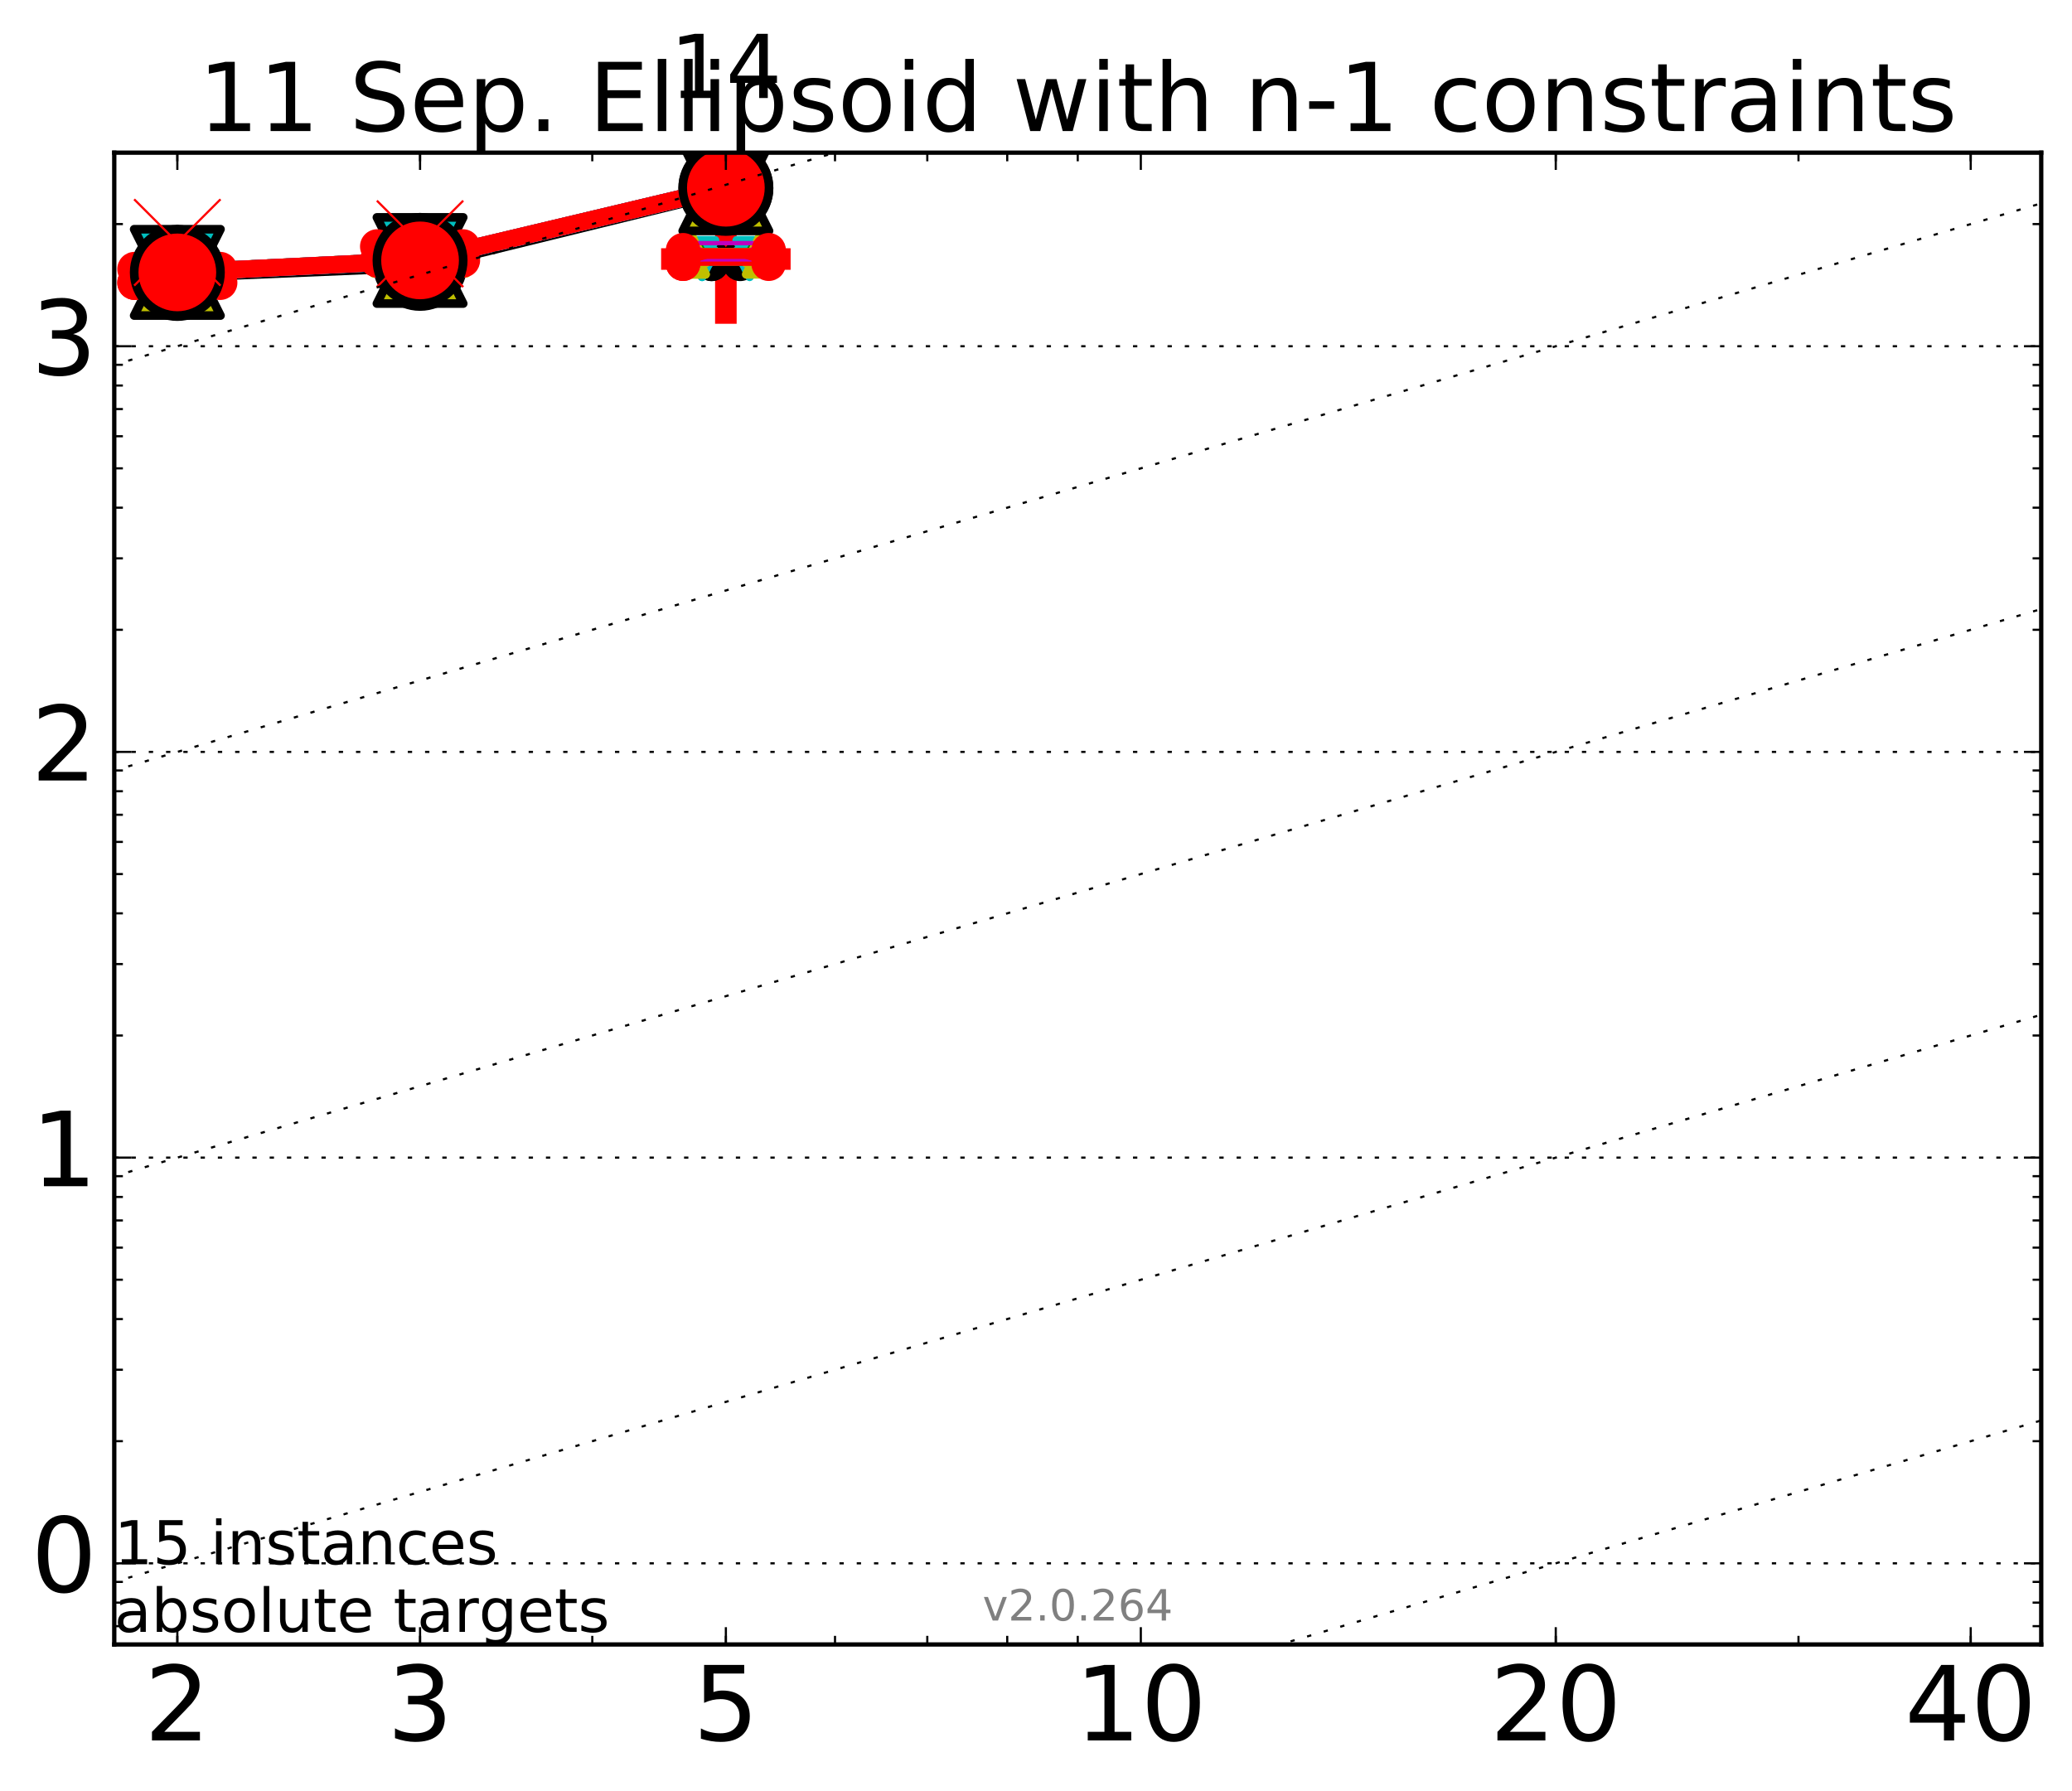 <?xml version="1.0" encoding="utf-8" standalone="no"?>
<!DOCTYPE svg PUBLIC "-//W3C//DTD SVG 1.1//EN"
  "http://www.w3.org/Graphics/SVG/1.1/DTD/svg11.dtd">
<!-- Created with matplotlib (http://matplotlib.org/) -->
<svg height="415pt" version="1.1" viewBox="0 0 480 415" width="480pt" xmlns="http://www.w3.org/2000/svg" xmlns:xlink="http://www.w3.org/1999/xlink">
 <defs>
  <style type="text/css">
*{stroke-linecap:butt;stroke-linejoin:round;stroke-miterlimit:100000;}
  </style>
 </defs>
 <g id="figure_1">
  <g id="patch_1">
   <path d="M 0 415.391 
L 480.07 415.391 
L 480.07 0 
L 0 0 
z
" style="fill:#ffffff;"/>
  </g>
  <g id="axes_1">
   <g id="patch_2">
    <path d="M 26.47 380.964 
L 472.87 380.964 
L 472.87 35.364 
L 26.47 35.364 
z
" style="fill:#ffffff;"/>
   </g>
   <g id="line2d_1">
    <defs>
     <path d="M -15 0 
L 15 0 
M 0 15 
L 0 -15 
" id="m1ed0a88919" style="stroke:#ff0000;stroke-width:5.0;"/>
    </defs>
    <g clip-path="url(#p7d9c185fe8)">
     <use style="fill:#ff0000;stroke:#ff0000;stroke-width:5.0;" x="168.155" xlink:href="#m1ed0a88919" y="60.004"/>
    </g>
   </g>
   <g id="line2d_2">
    <path clip-path="url(#p7d9c185fe8)" d="M 37.777 64.039 
L 40.09 62.344 
L 37.777 60.339 
L 44.386 60.339 
L 42.073 62.344 
L 44.386 64.039 
L 37.777 64.039 
" style="fill:none;stroke:#000000;stroke-linecap:square;"/>
   </g>
   <g id="line2d_3">
    <path clip-path="url(#p7d9c185fe8)" d="M 37.777 64.039 
L 44.386 64.039 
L 44.386 60.339 
L 37.777 60.339 
L 37.777 64.039 
" style="fill:none;"/>
    <defs>
     <path d="M 0 3 
C 0.796 3 1.559 2.684 2.121 2.121 
C 2.684 1.559 3 0.796 3 0 
C 3 -0.796 2.684 -1.559 2.121 -2.121 
C 1.559 -2.684 0.796 -3 0 -3 
C -0.796 -3 -1.559 -2.684 -2.121 -2.121 
C -2.684 -1.559 -3 -0.796 -3 0 
C -3 0.796 -2.684 1.559 -2.121 2.121 
C -1.559 2.684 -0.796 3 0 3 
z
" id="m9774143f34" style="stroke:#000000;stroke-width:2.0;"/>
    </defs>
    <g clip-path="url(#p7d9c185fe8)">
     <use style="stroke:#000000;stroke-width:2.0;" x="37.777" xlink:href="#m9774143f34" y="64.039"/>
     <use style="stroke:#000000;stroke-width:2.0;" x="44.386" xlink:href="#m9774143f34" y="64.039"/>
     <use style="stroke:#000000;stroke-width:2.0;" x="44.386" xlink:href="#m9774143f34" y="60.339"/>
     <use style="stroke:#000000;stroke-width:2.0;" x="37.777" xlink:href="#m9774143f34" y="60.339"/>
     <use style="stroke:#000000;stroke-width:2.0;" x="37.777" xlink:href="#m9774143f34" y="64.039"/>
    </g>
   </g>
   <g id="line2d_4">
    <path clip-path="url(#p7d9c185fe8)" d="M 37.777 62.344 
L 44.386 62.344 
" style="fill:none;stroke:#000000;stroke-linecap:square;stroke-width:2.0;"/>
   </g>
   <g id="line2d_5">
    <path clip-path="url(#p7d9c185fe8)" d="M 94.008 60.852 
L 96.321 60.089 
L 94.008 58.596 
L 100.617 58.596 
L 98.304 60.089 
L 100.617 60.852 
L 94.008 60.852 
" style="fill:none;stroke:#000000;stroke-linecap:square;"/>
   </g>
   <g id="line2d_6">
    <path clip-path="url(#p7d9c185fe8)" d="M 94.008 60.852 
L 100.617 60.852 
L 100.617 58.596 
L 94.008 58.596 
L 94.008 60.852 
" style="fill:none;"/>
    <g clip-path="url(#p7d9c185fe8)">
     <use style="stroke:#000000;stroke-width:2.0;" x="94.008" xlink:href="#m9774143f34" y="60.852"/>
     <use style="stroke:#000000;stroke-width:2.0;" x="100.617" xlink:href="#m9774143f34" y="60.852"/>
     <use style="stroke:#000000;stroke-width:2.0;" x="100.617" xlink:href="#m9774143f34" y="58.596"/>
     <use style="stroke:#000000;stroke-width:2.0;" x="94.008" xlink:href="#m9774143f34" y="58.596"/>
     <use style="stroke:#000000;stroke-width:2.0;" x="94.008" xlink:href="#m9774143f34" y="60.852"/>
    </g>
   </g>
   <g id="line2d_7">
    <path clip-path="url(#p7d9c185fe8)" d="M 94.008 60.089 
L 100.617 60.089 
" style="fill:none;stroke:#000000;stroke-linecap:square;stroke-width:2.0;"/>
   </g>
   <g id="line2d_8">
    <path clip-path="url(#p7d9c185fe8)" d="M 164.85 61.124 
L 167.163 60.616 
L 164.85 59.519 
L 171.459 59.519 
L 169.146 60.616 
L 171.459 61.124 
L 164.85 61.124 
" style="fill:none;stroke:#000000;stroke-linecap:square;"/>
   </g>
   <g id="line2d_9">
    <path clip-path="url(#p7d9c185fe8)" d="M 164.85 61.124 
L 171.459 61.124 
L 171.459 59.519 
L 164.85 59.519 
L 164.85 61.124 
" style="fill:none;"/>
    <g clip-path="url(#p7d9c185fe8)">
     <use style="stroke:#000000;stroke-width:2.0;" x="164.85" xlink:href="#m9774143f34" y="61.124"/>
     <use style="stroke:#000000;stroke-width:2.0;" x="171.459" xlink:href="#m9774143f34" y="61.124"/>
     <use style="stroke:#000000;stroke-width:2.0;" x="171.459" xlink:href="#m9774143f34" y="59.519"/>
     <use style="stroke:#000000;stroke-width:2.0;" x="164.85" xlink:href="#m9774143f34" y="59.519"/>
     <use style="stroke:#000000;stroke-width:2.0;" x="164.85" xlink:href="#m9774143f34" y="61.124"/>
    </g>
   </g>
   <g id="line2d_10">
    <path clip-path="url(#p7d9c185fe8)" d="M 164.85 60.616 
L 171.459 60.616 
" style="fill:none;stroke:#000000;stroke-linecap:square;stroke-width:2.0;"/>
   </g>
   <g id="line2d_11">
    <path clip-path="url(#p7d9c185fe8)" d="M 41.082 63.349 
L 97.312 61.012 
" style="fill:none;stroke:#000000;stroke-linecap:square;stroke-width:4.0;"/>
   </g>
   <g id="line2d_12">
    <path clip-path="url(#p7d9c185fe8)" d="M 97.312 61.012 
L 168.155 43.64 
" style="fill:none;stroke:#000000;stroke-linecap:square;stroke-width:4.0;"/>
   </g>
   <g id="line2d_13">
    <path clip-path="url(#p7d9c185fe8)" d="M 41.082 63.349 
L 97.312 61.012 
L 168.155 43.64 
" style="fill:none;"/>
    <defs>
     <path d="M 0 10 
C 2.652 10 5.196 8.946 7.071 7.071 
C 8.946 5.196 10 2.652 10 0 
C 10 -2.652 8.946 -5.196 7.071 -7.071 
C 5.196 -8.946 2.652 -10 0 -10 
C -2.652 -10 -5.196 -8.946 -7.071 -7.071 
C -8.946 -5.196 -10 -2.652 -10 0 
C -10 2.652 -8.946 5.196 -7.071 7.071 
C -5.196 8.946 -2.652 10 0 10 
z
" id="m3cf16aa6cc" style="stroke:#000000;stroke-width:2.0;"/>
    </defs>
    <g clip-path="url(#p7d9c185fe8)">
     <use style="stroke:#000000;stroke-width:2.0;" x="41.082" xlink:href="#m3cf16aa6cc" y="63.349"/>
     <use style="stroke:#000000;stroke-width:2.0;" x="97.312" xlink:href="#m3cf16aa6cc" y="61.012"/>
     <use style="stroke:#000000;stroke-width:2.0;" x="168.155" xlink:href="#m3cf16aa6cc" y="43.64"/>
    </g>
   </g>
   <g id="line2d_14">
    <path clip-path="url(#p7d9c185fe8)" d="M 36.676 65.012 
L 39.76 64.648 
L 36.676 62.742 
L 45.488 62.742 
L 42.403 64.648 
L 45.488 65.012 
L 36.676 65.012 
" style="fill:none;stroke:#0000ff;stroke-linecap:square;"/>
   </g>
   <g id="line2d_15">
    <path clip-path="url(#p7d9c185fe8)" d="M 36.676 65.012 
L 45.488 65.012 
L 45.488 62.742 
L 36.676 62.742 
L 36.676 65.012 
" style="fill:none;"/>
    <defs>
     <path d="M 0 1.5 
C 0.398 1.5 0.779 1.342 1.061 1.061 
C 1.342 0.779 1.5 0.398 1.5 0 
C 1.5 -0.398 1.342 -0.779 1.061 -1.061 
C 0.779 -1.342 0.398 -1.5 0 -1.5 
C -0.398 -1.5 -0.779 -1.342 -1.061 -1.061 
C -1.342 -0.779 -1.5 -0.398 -1.5 0 
C -1.5 0.398 -1.342 0.779 -1.061 1.061 
C -0.779 1.342 -0.398 1.5 0 1.5 
z
" id="m34172cb4a6" style="stroke:#0000ff;stroke-width:0.5;"/>
    </defs>
    <g clip-path="url(#p7d9c185fe8)">
     <use style="fill:#0000ff;stroke:#0000ff;stroke-width:0.5;" x="36.676" xlink:href="#m34172cb4a6" y="65.012"/>
     <use style="fill:#0000ff;stroke:#0000ff;stroke-width:0.5;" x="45.488" xlink:href="#m34172cb4a6" y="65.012"/>
     <use style="fill:#0000ff;stroke:#0000ff;stroke-width:0.5;" x="45.488" xlink:href="#m34172cb4a6" y="62.742"/>
     <use style="fill:#0000ff;stroke:#0000ff;stroke-width:0.5;" x="36.676" xlink:href="#m34172cb4a6" y="62.742"/>
     <use style="fill:#0000ff;stroke:#0000ff;stroke-width:0.5;" x="36.676" xlink:href="#m34172cb4a6" y="65.012"/>
    </g>
   </g>
   <g id="line2d_16">
    <path clip-path="url(#p7d9c185fe8)" d="M 36.676 64.648 
L 45.488 64.648 
" style="fill:none;stroke:#0000ff;stroke-linecap:square;stroke-width:2.0;"/>
   </g>
   <g id="line2d_17">
    <path clip-path="url(#p7d9c185fe8)" d="M 92.906 64.315 
L 95.991 60.912 
L 92.906 59.177 
L 101.718 59.177 
L 98.634 60.912 
L 101.718 64.315 
L 92.906 64.315 
" style="fill:none;stroke:#0000ff;stroke-linecap:square;"/>
   </g>
   <g id="line2d_18">
    <path clip-path="url(#p7d9c185fe8)" d="M 92.906 64.315 
L 101.718 64.315 
L 101.718 59.177 
L 92.906 59.177 
L 92.906 64.315 
" style="fill:none;"/>
    <g clip-path="url(#p7d9c185fe8)">
     <use style="fill:#0000ff;stroke:#0000ff;stroke-width:0.5;" x="92.906" xlink:href="#m34172cb4a6" y="64.315"/>
     <use style="fill:#0000ff;stroke:#0000ff;stroke-width:0.5;" x="101.718" xlink:href="#m34172cb4a6" y="64.315"/>
     <use style="fill:#0000ff;stroke:#0000ff;stroke-width:0.5;" x="101.718" xlink:href="#m34172cb4a6" y="59.177"/>
     <use style="fill:#0000ff;stroke:#0000ff;stroke-width:0.5;" x="92.906" xlink:href="#m34172cb4a6" y="59.177"/>
     <use style="fill:#0000ff;stroke:#0000ff;stroke-width:0.5;" x="92.906" xlink:href="#m34172cb4a6" y="64.315"/>
    </g>
   </g>
   <g id="line2d_19">
    <path clip-path="url(#p7d9c185fe8)" d="M 92.906 60.912 
L 101.718 60.912 
" style="fill:none;stroke:#0000ff;stroke-linecap:square;stroke-width:2.0;"/>
   </g>
   <g id="line2d_20">
    <path clip-path="url(#p7d9c185fe8)" d="M 163.749 60.495 
L 166.833 58.982 
L 163.749 58.673 
L 172.561 58.673 
L 169.476 58.982 
L 172.561 60.495 
L 163.749 60.495 
" style="fill:none;stroke:#0000ff;stroke-linecap:square;"/>
   </g>
   <g id="line2d_21">
    <path clip-path="url(#p7d9c185fe8)" d="M 163.749 60.495 
L 172.561 60.495 
L 172.561 58.673 
L 163.749 58.673 
L 163.749 60.495 
" style="fill:none;"/>
    <g clip-path="url(#p7d9c185fe8)">
     <use style="fill:#0000ff;stroke:#0000ff;stroke-width:0.5;" x="163.749" xlink:href="#m34172cb4a6" y="60.495"/>
     <use style="fill:#0000ff;stroke:#0000ff;stroke-width:0.5;" x="172.561" xlink:href="#m34172cb4a6" y="60.495"/>
     <use style="fill:#0000ff;stroke:#0000ff;stroke-width:0.5;" x="172.561" xlink:href="#m34172cb4a6" y="58.673"/>
     <use style="fill:#0000ff;stroke:#0000ff;stroke-width:0.5;" x="163.749" xlink:href="#m34172cb4a6" y="58.673"/>
     <use style="fill:#0000ff;stroke:#0000ff;stroke-width:0.5;" x="163.749" xlink:href="#m34172cb4a6" y="60.495"/>
    </g>
   </g>
   <g id="line2d_22">
    <path clip-path="url(#p7d9c185fe8)" d="M 163.749 58.982 
L 172.561 58.982 
" style="fill:none;stroke:#0000ff;stroke-linecap:square;stroke-width:2.0;"/>
   </g>
   <g id="line2d_23">
    <path clip-path="url(#p7d9c185fe8)" d="M 41.082 63.103 
L 97.312 60.362 
" style="fill:none;stroke:#0000ff;stroke-linecap:square;stroke-width:4.0;"/>
   </g>
   <g id="line2d_24">
    <path clip-path="url(#p7d9c185fe8)" d="M 97.312 60.362 
L 168.155 43.494 
" style="fill:none;stroke:#0000ff;stroke-linecap:square;stroke-width:4.0;"/>
   </g>
   <g id="line2d_25">
    <path clip-path="url(#p7d9c185fe8)" d="M 41.082 63.103 
L 97.312 60.362 
L 168.155 43.494 
" style="fill:none;"/>
    <defs>
     <path d="M 0 5 
C 1.326 5 2.598 4.473 3.536 3.536 
C 4.473 2.598 5 1.326 5 0 
C 5 -1.326 4.473 -2.598 3.536 -3.536 
C 2.598 -4.473 1.326 -5 0 -5 
C -1.326 -5 -2.598 -4.473 -3.536 -3.536 
C -4.473 -2.598 -5 -1.326 -5 0 
C -5 1.326 -4.473 2.598 -3.536 3.536 
C -2.598 4.473 -1.326 5 0 5 
z
" id="m93bc54dac4" style="stroke:#0000ff;stroke-width:0.5;"/>
    </defs>
    <g clip-path="url(#p7d9c185fe8)">
     <use style="fill:#0000ff;stroke:#0000ff;stroke-width:0.5;" x="41.082" xlink:href="#m93bc54dac4" y="63.103"/>
     <use style="fill:#0000ff;stroke:#0000ff;stroke-width:0.5;" x="97.312" xlink:href="#m93bc54dac4" y="60.362"/>
     <use style="fill:#0000ff;stroke:#0000ff;stroke-width:0.5;" x="168.155" xlink:href="#m93bc54dac4" y="43.494"/>
    </g>
   </g>
   <g id="line2d_26">
    <path clip-path="url(#p7d9c185fe8)" d="M 35.574 64.426 
L 39.429 63.765 
L 35.574 63.196 
L 46.589 63.196 
L 42.734 63.765 
L 46.589 64.426 
L 35.574 64.426 
" style="fill:none;stroke:#00bfbf;stroke-linecap:square;"/>
   </g>
   <g id="line2d_27">
    <path clip-path="url(#p7d9c185fe8)" d="M 35.574 64.426 
L 46.589 64.426 
L 46.589 63.196 
L 35.574 63.196 
L 35.574 64.426 
" style="fill:none;"/>
    <defs>
     <path d="M -0 3 
L 3 -3 
L -3 -3 
z
" id="m0d50c48b77" style="stroke:#00bfbf;stroke-linejoin:miter;stroke-width:2.0;"/>
    </defs>
    <g clip-path="url(#p7d9c185fe8)">
     <use style="fill:#00bfbf;stroke:#00bfbf;stroke-linejoin:miter;stroke-width:2.0;" x="35.574" xlink:href="#m0d50c48b77" y="64.426"/>
     <use style="fill:#00bfbf;stroke:#00bfbf;stroke-linejoin:miter;stroke-width:2.0;" x="46.589" xlink:href="#m0d50c48b77" y="64.426"/>
     <use style="fill:#00bfbf;stroke:#00bfbf;stroke-linejoin:miter;stroke-width:2.0;" x="46.589" xlink:href="#m0d50c48b77" y="63.196"/>
     <use style="fill:#00bfbf;stroke:#00bfbf;stroke-linejoin:miter;stroke-width:2.0;" x="35.574" xlink:href="#m0d50c48b77" y="63.196"/>
     <use style="fill:#00bfbf;stroke:#00bfbf;stroke-linejoin:miter;stroke-width:2.0;" x="35.574" xlink:href="#m0d50c48b77" y="64.426"/>
    </g>
   </g>
   <g id="line2d_28">
    <path clip-path="url(#p7d9c185fe8)" d="M 35.574 63.765 
L 46.589 63.765 
" style="fill:none;stroke:#00bfbf;stroke-linecap:square;stroke-width:2.0;"/>
   </g>
   <g id="line2d_29">
    <path clip-path="url(#p7d9c185fe8)" d="M 91.805 60.314 
L 95.66 59.799 
L 91.805 58.596 
L 102.82 58.596 
L 98.965 59.799 
L 102.82 60.314 
L 91.805 60.314 
" style="fill:none;stroke:#00bfbf;stroke-linecap:square;"/>
   </g>
   <g id="line2d_30">
    <path clip-path="url(#p7d9c185fe8)" d="M 91.805 60.314 
L 102.82 60.314 
L 102.82 58.596 
L 91.805 58.596 
L 91.805 60.314 
" style="fill:none;"/>
    <g clip-path="url(#p7d9c185fe8)">
     <use style="fill:#00bfbf;stroke:#00bfbf;stroke-linejoin:miter;stroke-width:2.0;" x="91.805" xlink:href="#m0d50c48b77" y="60.314"/>
     <use style="fill:#00bfbf;stroke:#00bfbf;stroke-linejoin:miter;stroke-width:2.0;" x="102.82" xlink:href="#m0d50c48b77" y="60.314"/>
     <use style="fill:#00bfbf;stroke:#00bfbf;stroke-linejoin:miter;stroke-width:2.0;" x="102.82" xlink:href="#m0d50c48b77" y="58.596"/>
     <use style="fill:#00bfbf;stroke:#00bfbf;stroke-linejoin:miter;stroke-width:2.0;" x="91.805" xlink:href="#m0d50c48b77" y="58.596"/>
     <use style="fill:#00bfbf;stroke:#00bfbf;stroke-linejoin:miter;stroke-width:2.0;" x="91.805" xlink:href="#m0d50c48b77" y="60.314"/>
    </g>
   </g>
   <g id="line2d_31">
    <path clip-path="url(#p7d9c185fe8)" d="M 91.805 59.799 
L 102.82 59.799 
" style="fill:none;stroke:#00bfbf;stroke-linecap:square;stroke-width:2.0;"/>
   </g>
   <g id="line2d_32">
    <path clip-path="url(#p7d9c185fe8)" d="M 162.647 61.124 
L 166.502 60.034 
L 162.647 58.673 
L 173.662 58.673 
L 169.807 60.034 
L 173.662 61.124 
L 162.647 61.124 
" style="fill:none;stroke:#00bfbf;stroke-linecap:square;"/>
   </g>
   <g id="line2d_33">
    <path clip-path="url(#p7d9c185fe8)" d="M 162.647 61.124 
L 173.662 61.124 
L 173.662 58.673 
L 162.647 58.673 
L 162.647 61.124 
" style="fill:none;"/>
    <g clip-path="url(#p7d9c185fe8)">
     <use style="fill:#00bfbf;stroke:#00bfbf;stroke-linejoin:miter;stroke-width:2.0;" x="162.647" xlink:href="#m0d50c48b77" y="61.124"/>
     <use style="fill:#00bfbf;stroke:#00bfbf;stroke-linejoin:miter;stroke-width:2.0;" x="173.662" xlink:href="#m0d50c48b77" y="61.124"/>
     <use style="fill:#00bfbf;stroke:#00bfbf;stroke-linejoin:miter;stroke-width:2.0;" x="173.662" xlink:href="#m0d50c48b77" y="58.673"/>
     <use style="fill:#00bfbf;stroke:#00bfbf;stroke-linejoin:miter;stroke-width:2.0;" x="162.647" xlink:href="#m0d50c48b77" y="58.673"/>
     <use style="fill:#00bfbf;stroke:#00bfbf;stroke-linejoin:miter;stroke-width:2.0;" x="162.647" xlink:href="#m0d50c48b77" y="61.124"/>
    </g>
   </g>
   <g id="line2d_34">
    <path clip-path="url(#p7d9c185fe8)" d="M 162.647 60.034 
L 173.662 60.034 
" style="fill:none;stroke:#00bfbf;stroke-linecap:square;stroke-width:2.0;"/>
   </g>
   <g id="line2d_35">
    <path clip-path="url(#p7d9c185fe8)" d="M 41.082 63.103 
L 97.312 60.362 
" style="fill:none;stroke:#00bfbf;stroke-linecap:square;stroke-width:4.0;"/>
   </g>
   <g id="line2d_36">
    <path clip-path="url(#p7d9c185fe8)" d="M 97.312 60.362 
L 168.155 43.494 
" style="fill:none;stroke:#00bfbf;stroke-linecap:square;stroke-width:4.0;"/>
   </g>
   <g id="line2d_37">
    <path clip-path="url(#p7d9c185fe8)" d="M 41.082 63.103 
L 97.312 60.362 
L 168.155 43.494 
" style="fill:none;"/>
    <defs>
     <path d="M -0 10 
L 10 -10 
L -10 -10 
z
" id="m557a5a4268" style="stroke:#000000;stroke-linejoin:miter;stroke-width:2.0;"/>
    </defs>
    <g clip-path="url(#p7d9c185fe8)">
     <use style="fill:#00bfbf;stroke:#000000;stroke-linejoin:miter;stroke-width:2.0;" x="41.082" xlink:href="#m557a5a4268" y="63.103"/>
     <use style="fill:#00bfbf;stroke:#000000;stroke-linejoin:miter;stroke-width:2.0;" x="97.312" xlink:href="#m557a5a4268" y="60.362"/>
     <use style="fill:#00bfbf;stroke:#000000;stroke-linejoin:miter;stroke-width:2.0;" x="168.155" xlink:href="#m557a5a4268" y="43.494"/>
    </g>
   </g>
   <g id="line2d_38">
    <path clip-path="url(#p7d9c185fe8)" d="M 34.473 64.426 
L 39.099 63.493 
L 34.473 63.196 
L 47.691 63.196 
L 43.064 63.493 
L 47.691 64.426 
L 34.473 64.426 
" style="fill:none;stroke:#008000;stroke-linecap:square;"/>
   </g>
   <g id="line2d_39">
    <path clip-path="url(#p7d9c185fe8)" d="M 34.473 64.426 
L 47.691 64.426 
L 47.691 63.196 
L 34.473 63.196 
L 34.473 64.426 
" style="fill:none;"/>
    <defs>
     <path d="M 0 1.5 
C 0.398 1.5 0.779 1.342 1.061 1.061 
C 1.342 0.779 1.5 0.398 1.5 0 
C 1.5 -0.398 1.342 -0.779 1.061 -1.061 
C 0.779 -1.342 0.398 -1.5 0 -1.5 
C -0.398 -1.5 -0.779 -1.342 -1.061 -1.061 
C -1.342 -0.779 -1.5 -0.398 -1.5 0 
C -1.5 0.398 -1.342 0.779 -1.061 1.061 
C -0.779 1.342 -0.398 1.5 0 1.5 
z
" id="m2b0d8ca471" style="stroke:#008000;stroke-width:0.5;"/>
    </defs>
    <g clip-path="url(#p7d9c185fe8)">
     <use style="fill:#008000;stroke:#008000;stroke-width:0.5;" x="34.473" xlink:href="#m2b0d8ca471" y="64.426"/>
     <use style="fill:#008000;stroke:#008000;stroke-width:0.5;" x="47.691" xlink:href="#m2b0d8ca471" y="64.426"/>
     <use style="fill:#008000;stroke:#008000;stroke-width:0.5;" x="47.691" xlink:href="#m2b0d8ca471" y="63.196"/>
     <use style="fill:#008000;stroke:#008000;stroke-width:0.5;" x="34.473" xlink:href="#m2b0d8ca471" y="63.196"/>
     <use style="fill:#008000;stroke:#008000;stroke-width:0.5;" x="34.473" xlink:href="#m2b0d8ca471" y="64.426"/>
    </g>
   </g>
   <g id="line2d_40">
    <path clip-path="url(#p7d9c185fe8)" d="M 34.473 63.493 
L 47.691 63.493 
" style="fill:none;stroke:#008000;stroke-linecap:square;stroke-width:2.0;"/>
   </g>
   <g id="line2d_41">
    <path clip-path="url(#p7d9c185fe8)" d="M 90.703 61.968 
L 95.33 60.264 
L 90.703 58.966 
L 103.921 58.966 
L 99.295 60.264 
L 103.921 61.968 
L 90.703 61.968 
" style="fill:none;stroke:#008000;stroke-linecap:square;"/>
   </g>
   <g id="line2d_42">
    <path clip-path="url(#p7d9c185fe8)" d="M 90.703 61.968 
L 103.921 61.968 
L 103.921 58.966 
L 90.703 58.966 
L 90.703 61.968 
" style="fill:none;"/>
    <g clip-path="url(#p7d9c185fe8)">
     <use style="fill:#008000;stroke:#008000;stroke-width:0.5;" x="90.703" xlink:href="#m2b0d8ca471" y="61.968"/>
     <use style="fill:#008000;stroke:#008000;stroke-width:0.5;" x="103.921" xlink:href="#m2b0d8ca471" y="61.968"/>
     <use style="fill:#008000;stroke:#008000;stroke-width:0.5;" x="103.921" xlink:href="#m2b0d8ca471" y="58.966"/>
     <use style="fill:#008000;stroke:#008000;stroke-width:0.5;" x="90.703" xlink:href="#m2b0d8ca471" y="58.966"/>
     <use style="fill:#008000;stroke:#008000;stroke-width:0.5;" x="90.703" xlink:href="#m2b0d8ca471" y="61.968"/>
    </g>
   </g>
   <g id="line2d_43">
    <path clip-path="url(#p7d9c185fe8)" d="M 90.703 60.264 
L 103.921 60.264 
" style="fill:none;stroke:#008000;stroke-linecap:square;stroke-width:2.0;"/>
   </g>
   <g id="line2d_44">
    <path clip-path="url(#p7d9c185fe8)" d="M 161.546 61.094 
L 166.172 60.204 
L 161.546 57.975 
L 174.763 57.975 
L 170.137 60.204 
L 174.763 61.094 
L 161.546 61.094 
" style="fill:none;stroke:#008000;stroke-linecap:square;"/>
   </g>
   <g id="line2d_45">
    <path clip-path="url(#p7d9c185fe8)" d="M 161.546 61.094 
L 174.763 61.094 
L 174.763 57.975 
L 161.546 57.975 
L 161.546 61.094 
" style="fill:none;"/>
    <g clip-path="url(#p7d9c185fe8)">
     <use style="fill:#008000;stroke:#008000;stroke-width:0.5;" x="161.546" xlink:href="#m2b0d8ca471" y="61.094"/>
     <use style="fill:#008000;stroke:#008000;stroke-width:0.5;" x="174.763" xlink:href="#m2b0d8ca471" y="61.094"/>
     <use style="fill:#008000;stroke:#008000;stroke-width:0.5;" x="174.763" xlink:href="#m2b0d8ca471" y="57.975"/>
     <use style="fill:#008000;stroke:#008000;stroke-width:0.5;" x="161.546" xlink:href="#m2b0d8ca471" y="57.975"/>
     <use style="fill:#008000;stroke:#008000;stroke-width:0.5;" x="161.546" xlink:href="#m2b0d8ca471" y="61.094"/>
    </g>
   </g>
   <g id="line2d_46">
    <path clip-path="url(#p7d9c185fe8)" d="M 161.546 60.204 
L 174.763 60.204 
" style="fill:none;stroke:#008000;stroke-linecap:square;stroke-width:2.0;"/>
   </g>
   <g id="line2d_47">
    <path clip-path="url(#p7d9c185fe8)" d="M 41.082 63.103 
L 97.312 60.323 
" style="fill:none;stroke:#008000;stroke-linecap:square;stroke-width:4.0;"/>
   </g>
   <g id="line2d_48">
    <path clip-path="url(#p7d9c185fe8)" d="M 97.312 60.323 
L 168.155 43.494 
" style="fill:none;stroke:#008000;stroke-linecap:square;stroke-width:4.0;"/>
   </g>
   <g id="line2d_49">
    <path clip-path="url(#p7d9c185fe8)" d="M 41.082 63.103 
L 97.312 60.323 
L 168.155 43.494 
" style="fill:none;"/>
    <defs>
     <path d="M 0 5 
C 1.326 5 2.598 4.473 3.536 3.536 
C 4.473 2.598 5 1.326 5 0 
C 5 -1.326 4.473 -2.598 3.536 -3.536 
C 2.598 -4.473 1.326 -5 0 -5 
C -1.326 -5 -2.598 -4.473 -3.536 -3.536 
C -4.473 -2.598 -5 -1.326 -5 0 
C -5 1.326 -4.473 2.598 -3.536 3.536 
C -2.598 4.473 -1.326 5 0 5 
z
" id="m4c65793e3e" style="stroke:#008000;stroke-width:0.5;"/>
    </defs>
    <g clip-path="url(#p7d9c185fe8)">
     <use style="fill:#008000;stroke:#008000;stroke-width:0.5;" x="41.082" xlink:href="#m4c65793e3e" y="63.103"/>
     <use style="fill:#008000;stroke:#008000;stroke-width:0.5;" x="97.312" xlink:href="#m4c65793e3e" y="60.323"/>
     <use style="fill:#008000;stroke:#008000;stroke-width:0.5;" x="168.155" xlink:href="#m4c65793e3e" y="43.494"/>
    </g>
   </g>
   <g id="line2d_50">
    <path clip-path="url(#p7d9c185fe8)" d="M 33.371 64.426 
L 38.768 64.218 
L 33.371 63.196 
L 48.792 63.196 
L 43.395 64.218 
L 48.792 64.426 
L 33.371 64.426 
" style="fill:none;stroke:#bfbf00;stroke-linecap:square;"/>
   </g>
   <g id="line2d_51">
    <path clip-path="url(#p7d9c185fe8)" d="M 33.371 64.426 
L 48.792 64.426 
L 48.792 63.196 
L 33.371 63.196 
L 33.371 64.426 
" style="fill:none;"/>
    <defs>
     <path d="M 0 -3 
L -3 3 
L 3 3 
z
" id="md6cae23980" style="stroke:#bfbf00;stroke-linejoin:miter;stroke-width:2.0;"/>
    </defs>
    <g clip-path="url(#p7d9c185fe8)">
     <use style="fill:#bfbf00;stroke:#bfbf00;stroke-linejoin:miter;stroke-width:2.0;" x="33.371" xlink:href="#md6cae23980" y="64.426"/>
     <use style="fill:#bfbf00;stroke:#bfbf00;stroke-linejoin:miter;stroke-width:2.0;" x="48.792" xlink:href="#md6cae23980" y="64.426"/>
     <use style="fill:#bfbf00;stroke:#bfbf00;stroke-linejoin:miter;stroke-width:2.0;" x="48.792" xlink:href="#md6cae23980" y="63.196"/>
     <use style="fill:#bfbf00;stroke:#bfbf00;stroke-linejoin:miter;stroke-width:2.0;" x="33.371" xlink:href="#md6cae23980" y="63.196"/>
     <use style="fill:#bfbf00;stroke:#bfbf00;stroke-linejoin:miter;stroke-width:2.0;" x="33.371" xlink:href="#md6cae23980" y="64.426"/>
    </g>
   </g>
   <g id="line2d_52">
    <path clip-path="url(#p7d9c185fe8)" d="M 33.371 64.218 
L 48.792 64.218 
" style="fill:none;stroke:#bfbf00;stroke-linecap:square;stroke-width:2.0;"/>
   </g>
   <g id="line2d_53">
    <path clip-path="url(#p7d9c185fe8)" d="M 89.602 60.314 
L 94.999 59.799 
L 89.602 58.596 
L 105.023 58.596 
L 99.625 59.799 
L 105.023 60.314 
L 89.602 60.314 
" style="fill:none;stroke:#bfbf00;stroke-linecap:square;"/>
   </g>
   <g id="line2d_54">
    <path clip-path="url(#p7d9c185fe8)" d="M 89.602 60.314 
L 105.023 60.314 
L 105.023 58.596 
L 89.602 58.596 
L 89.602 60.314 
" style="fill:none;"/>
    <g clip-path="url(#p7d9c185fe8)">
     <use style="fill:#bfbf00;stroke:#bfbf00;stroke-linejoin:miter;stroke-width:2.0;" x="89.602" xlink:href="#md6cae23980" y="60.314"/>
     <use style="fill:#bfbf00;stroke:#bfbf00;stroke-linejoin:miter;stroke-width:2.0;" x="105.023" xlink:href="#md6cae23980" y="60.314"/>
     <use style="fill:#bfbf00;stroke:#bfbf00;stroke-linejoin:miter;stroke-width:2.0;" x="105.023" xlink:href="#md6cae23980" y="58.596"/>
     <use style="fill:#bfbf00;stroke:#bfbf00;stroke-linejoin:miter;stroke-width:2.0;" x="89.602" xlink:href="#md6cae23980" y="58.596"/>
     <use style="fill:#bfbf00;stroke:#bfbf00;stroke-linejoin:miter;stroke-width:2.0;" x="89.602" xlink:href="#md6cae23980" y="60.314"/>
    </g>
   </g>
   <g id="line2d_55">
    <path clip-path="url(#p7d9c185fe8)" d="M 89.602 59.799 
L 105.023 59.799 
" style="fill:none;stroke:#bfbf00;stroke-linecap:square;stroke-width:2.0;"/>
   </g>
   <g id="line2d_56">
    <path clip-path="url(#p7d9c185fe8)" d="M 160.444 60.555 
L 165.841 58.982 
L 160.444 57.975 
L 175.865 57.975 
L 170.468 58.982 
L 175.865 60.555 
L 160.444 60.555 
" style="fill:none;stroke:#bfbf00;stroke-linecap:square;"/>
   </g>
   <g id="line2d_57">
    <path clip-path="url(#p7d9c185fe8)" d="M 160.444 60.555 
L 175.865 60.555 
L 175.865 57.975 
L 160.444 57.975 
L 160.444 60.555 
" style="fill:none;"/>
    <g clip-path="url(#p7d9c185fe8)">
     <use style="fill:#bfbf00;stroke:#bfbf00;stroke-linejoin:miter;stroke-width:2.0;" x="160.444" xlink:href="#md6cae23980" y="60.555"/>
     <use style="fill:#bfbf00;stroke:#bfbf00;stroke-linejoin:miter;stroke-width:2.0;" x="175.865" xlink:href="#md6cae23980" y="60.555"/>
     <use style="fill:#bfbf00;stroke:#bfbf00;stroke-linejoin:miter;stroke-width:2.0;" x="175.865" xlink:href="#md6cae23980" y="57.975"/>
     <use style="fill:#bfbf00;stroke:#bfbf00;stroke-linejoin:miter;stroke-width:2.0;" x="160.444" xlink:href="#md6cae23980" y="57.975"/>
     <use style="fill:#bfbf00;stroke:#bfbf00;stroke-linejoin:miter;stroke-width:2.0;" x="160.444" xlink:href="#md6cae23980" y="60.555"/>
    </g>
   </g>
   <g id="line2d_58">
    <path clip-path="url(#p7d9c185fe8)" d="M 160.444 58.982 
L 175.865 58.982 
" style="fill:none;stroke:#bfbf00;stroke-linecap:square;stroke-width:2.0;"/>
   </g>
   <g id="line2d_59">
    <path clip-path="url(#p7d9c185fe8)" d="M 41.082 63.103 
L 97.312 60.323 
" style="fill:none;stroke:#bfbf00;stroke-linecap:square;stroke-width:4.0;"/>
   </g>
   <g id="line2d_60">
    <path clip-path="url(#p7d9c185fe8)" d="M 97.312 60.323 
L 168.155 43.494 
" style="fill:none;stroke:#bfbf00;stroke-linecap:square;stroke-width:4.0;"/>
   </g>
   <g id="line2d_61">
    <path clip-path="url(#p7d9c185fe8)" d="M 41.082 63.103 
L 97.312 60.323 
L 168.155 43.494 
" style="fill:none;"/>
    <defs>
     <path d="M 0 -10 
L -10 10 
L 10 10 
z
" id="m538a891318" style="stroke:#000000;stroke-linejoin:miter;stroke-width:2.0;"/>
    </defs>
    <g clip-path="url(#p7d9c185fe8)">
     <use style="fill:#bfbf00;stroke:#000000;stroke-linejoin:miter;stroke-width:2.0;" x="41.082" xlink:href="#m538a891318" y="63.103"/>
     <use style="fill:#bfbf00;stroke:#000000;stroke-linejoin:miter;stroke-width:2.0;" x="97.312" xlink:href="#m538a891318" y="60.323"/>
     <use style="fill:#bfbf00;stroke:#000000;stroke-linejoin:miter;stroke-width:2.0;" x="168.155" xlink:href="#m538a891318" y="43.494"/>
    </g>
   </g>
   <g id="line2d_62">
    <path clip-path="url(#p7d9c185fe8)" d="M 32.27 65.493 
L 38.438 63.385 
L 32.27 62.742 
L 49.893 62.742 
L 43.725 63.385 
L 49.893 65.493 
L 32.27 65.493 
" style="fill:none;stroke:#bf00bf;stroke-linecap:square;"/>
   </g>
   <g id="line2d_63">
    <path clip-path="url(#p7d9c185fe8)" d="M 32.27 65.493 
L 49.893 65.493 
L 49.893 62.742 
L 32.27 62.742 
L 32.27 65.493 
" style="fill:none;"/>
    <defs>
     <path d="M 0 1.5 
C 0.398 1.5 0.779 1.342 1.061 1.061 
C 1.342 0.779 1.5 0.398 1.5 0 
C 1.5 -0.398 1.342 -0.779 1.061 -1.061 
C 0.779 -1.342 0.398 -1.5 0 -1.5 
C -0.398 -1.5 -0.779 -1.342 -1.061 -1.061 
C -1.342 -0.779 -1.5 -0.398 -1.5 0 
C -1.5 0.398 -1.342 0.779 -1.061 1.061 
C -0.779 1.342 -0.398 1.5 0 1.5 
z
" id="m2212600143" style="stroke:#bf00bf;stroke-width:0.5;"/>
    </defs>
    <g clip-path="url(#p7d9c185fe8)">
     <use style="fill:#bf00bf;stroke:#bf00bf;stroke-width:0.5;" x="32.27" xlink:href="#m2212600143" y="65.493"/>
     <use style="fill:#bf00bf;stroke:#bf00bf;stroke-width:0.5;" x="49.893" xlink:href="#m2212600143" y="65.493"/>
     <use style="fill:#bf00bf;stroke:#bf00bf;stroke-width:0.5;" x="49.893" xlink:href="#m2212600143" y="62.742"/>
     <use style="fill:#bf00bf;stroke:#bf00bf;stroke-width:0.5;" x="32.27" xlink:href="#m2212600143" y="62.742"/>
     <use style="fill:#bf00bf;stroke:#bf00bf;stroke-width:0.5;" x="32.27" xlink:href="#m2212600143" y="65.493"/>
    </g>
   </g>
   <g id="line2d_64">
    <path clip-path="url(#p7d9c185fe8)" d="M 32.27 63.385 
L 49.893 63.385 
" style="fill:none;stroke:#bf00bf;stroke-linecap:square;stroke-width:2.0;"/>
   </g>
   <g id="line2d_65">
    <path clip-path="url(#p7d9c185fe8)" d="M 88.5 63.331 
L 94.669 61.133 
L 88.5 59.144 
L 106.124 59.144 
L 99.956 61.133 
L 106.124 63.331 
L 88.5 63.331 
" style="fill:none;stroke:#bf00bf;stroke-linecap:square;"/>
   </g>
   <g id="line2d_66">
    <path clip-path="url(#p7d9c185fe8)" d="M 88.5 63.331 
L 106.124 63.331 
L 106.124 59.144 
L 88.5 59.144 
L 88.5 63.331 
" style="fill:none;"/>
    <g clip-path="url(#p7d9c185fe8)">
     <use style="fill:#bf00bf;stroke:#bf00bf;stroke-width:0.5;" x="88.5" xlink:href="#m2212600143" y="63.331"/>
     <use style="fill:#bf00bf;stroke:#bf00bf;stroke-width:0.5;" x="106.124" xlink:href="#m2212600143" y="63.331"/>
     <use style="fill:#bf00bf;stroke:#bf00bf;stroke-width:0.5;" x="106.124" xlink:href="#m2212600143" y="59.144"/>
     <use style="fill:#bf00bf;stroke:#bf00bf;stroke-width:0.5;" x="88.5" xlink:href="#m2212600143" y="59.144"/>
     <use style="fill:#bf00bf;stroke:#bf00bf;stroke-width:0.5;" x="88.5" xlink:href="#m2212600143" y="63.331"/>
    </g>
   </g>
   <g id="line2d_67">
    <path clip-path="url(#p7d9c185fe8)" d="M 88.5 61.133 
L 106.124 61.133 
" style="fill:none;stroke:#bf00bf;stroke-linecap:square;stroke-width:2.0;"/>
   </g>
   <g id="line2d_68">
    <path clip-path="url(#p7d9c185fe8)" d="M 159.343 60.495 
L 165.511 59.519 
L 159.343 56.323 
L 176.966 56.323 
L 170.798 59.519 
L 176.966 60.495 
L 159.343 60.495 
" style="fill:none;stroke:#bf00bf;stroke-linecap:square;"/>
   </g>
   <g id="line2d_69">
    <path clip-path="url(#p7d9c185fe8)" d="M 159.343 60.495 
L 176.966 60.495 
L 176.966 56.323 
L 159.343 56.323 
L 159.343 60.495 
" style="fill:none;"/>
    <g clip-path="url(#p7d9c185fe8)">
     <use style="fill:#bf00bf;stroke:#bf00bf;stroke-width:0.5;" x="159.343" xlink:href="#m2212600143" y="60.495"/>
     <use style="fill:#bf00bf;stroke:#bf00bf;stroke-width:0.5;" x="176.966" xlink:href="#m2212600143" y="60.495"/>
     <use style="fill:#bf00bf;stroke:#bf00bf;stroke-width:0.5;" x="176.966" xlink:href="#m2212600143" y="56.323"/>
     <use style="fill:#bf00bf;stroke:#bf00bf;stroke-width:0.5;" x="159.343" xlink:href="#m2212600143" y="56.323"/>
     <use style="fill:#bf00bf;stroke:#bf00bf;stroke-width:0.5;" x="159.343" xlink:href="#m2212600143" y="60.495"/>
    </g>
   </g>
   <g id="line2d_70">
    <path clip-path="url(#p7d9c185fe8)" d="M 159.343 59.519 
L 176.966 59.519 
" style="fill:none;stroke:#bf00bf;stroke-linecap:square;stroke-width:2.0;"/>
   </g>
   <g id="line2d_71">
    <path clip-path="url(#p7d9c185fe8)" d="M 41.082 63.103 
L 97.312 60.323 
" style="fill:none;stroke:#bf00bf;stroke-linecap:square;stroke-width:4.0;"/>
   </g>
   <g id="line2d_72">
    <path clip-path="url(#p7d9c185fe8)" d="M 97.312 60.323 
L 168.155 43.494 
" style="fill:none;stroke:#bf00bf;stroke-linecap:square;stroke-width:4.0;"/>
   </g>
   <g id="line2d_73">
    <path clip-path="url(#p7d9c185fe8)" d="M 41.082 63.103 
L 97.312 60.323 
L 168.155 43.494 
" style="fill:none;"/>
    <defs>
     <path d="M 0 5 
C 1.326 5 2.598 4.473 3.536 3.536 
C 4.473 2.598 5 1.326 5 0 
C 5 -1.326 4.473 -2.598 3.536 -3.536 
C 2.598 -4.473 1.326 -5 0 -5 
C -1.326 -5 -2.598 -4.473 -3.536 -3.536 
C -4.473 -2.598 -5 -1.326 -5 0 
C -5 1.326 -4.473 2.598 -3.536 3.536 
C -2.598 4.473 -1.326 5 0 5 
z
" id="m856146934c" style="stroke:#bf00bf;stroke-width:0.5;"/>
    </defs>
    <g clip-path="url(#p7d9c185fe8)">
     <use style="fill:#bf00bf;stroke:#bf00bf;stroke-width:0.5;" x="41.082" xlink:href="#m856146934c" y="63.103"/>
     <use style="fill:#bf00bf;stroke:#bf00bf;stroke-width:0.5;" x="97.312" xlink:href="#m856146934c" y="60.323"/>
     <use style="fill:#bf00bf;stroke:#bf00bf;stroke-width:0.5;" x="168.155" xlink:href="#m856146934c" y="43.494"/>
    </g>
   </g>
   <g id="line2d_74">
    <path clip-path="url(#p7d9c185fe8)" d="M 31.168 65.493 
L 38.108 64.83 
L 31.168 62.344 
L 50.995 62.344 
L 44.056 64.83 
L 50.995 65.493 
L 31.168 65.493 
" style="fill:none;stroke:#ff0000;stroke-linecap:square;"/>
   </g>
   <g id="line2d_75">
    <path clip-path="url(#p7d9c185fe8)" d="M 31.168 65.493 
L 50.995 65.493 
L 50.995 62.344 
L 31.168 62.344 
L 31.168 65.493 
" style="fill:none;"/>
    <defs>
     <path d="M 0 3 
C 0.796 3 1.559 2.684 2.121 2.121 
C 2.684 1.559 3 0.796 3 0 
C 3 -0.796 2.684 -1.559 2.121 -2.121 
C 1.559 -2.684 0.796 -3 0 -3 
C -0.796 -3 -1.559 -2.684 -2.121 -2.121 
C -2.684 -1.559 -3 -0.796 -3 0 
C -3 0.796 -2.684 1.559 -2.121 2.121 
C -1.559 2.684 -0.796 3 0 3 
z
" id="m0b60e1aadb" style="stroke:#ff0000;stroke-width:2.0;"/>
    </defs>
    <g clip-path="url(#p7d9c185fe8)">
     <use style="fill:#ff0000;stroke:#ff0000;stroke-width:2.0;" x="31.168" xlink:href="#m0b60e1aadb" y="65.493"/>
     <use style="fill:#ff0000;stroke:#ff0000;stroke-width:2.0;" x="50.995" xlink:href="#m0b60e1aadb" y="65.493"/>
     <use style="fill:#ff0000;stroke:#ff0000;stroke-width:2.0;" x="50.995" xlink:href="#m0b60e1aadb" y="62.344"/>
     <use style="fill:#ff0000;stroke:#ff0000;stroke-width:2.0;" x="31.168" xlink:href="#m0b60e1aadb" y="62.344"/>
     <use style="fill:#ff0000;stroke:#ff0000;stroke-width:2.0;" x="31.168" xlink:href="#m0b60e1aadb" y="65.493"/>
    </g>
   </g>
   <g id="line2d_76">
    <path clip-path="url(#p7d9c185fe8)" d="M 31.168 64.83 
L 50.995 64.83 
" style="fill:none;stroke:#ff0000;stroke-linecap:square;stroke-width:2.0;"/>
   </g>
   <g id="line2d_77">
    <path clip-path="url(#p7d9c185fe8)" d="M 87.399 60.314 
L 94.338 59.16 
L 87.399 57.101 
L 107.226 57.101 
L 100.286 59.16 
L 107.226 60.314 
L 87.399 60.314 
" style="fill:none;stroke:#ff0000;stroke-linecap:square;"/>
   </g>
   <g id="line2d_78">
    <path clip-path="url(#p7d9c185fe8)" d="M 87.399 60.314 
L 107.226 60.314 
L 107.226 57.101 
L 87.399 57.101 
L 87.399 60.314 
" style="fill:none;"/>
    <g clip-path="url(#p7d9c185fe8)">
     <use style="fill:#ff0000;stroke:#ff0000;stroke-width:2.0;" x="87.399" xlink:href="#m0b60e1aadb" y="60.314"/>
     <use style="fill:#ff0000;stroke:#ff0000;stroke-width:2.0;" x="107.226" xlink:href="#m0b60e1aadb" y="60.314"/>
     <use style="fill:#ff0000;stroke:#ff0000;stroke-width:2.0;" x="107.226" xlink:href="#m0b60e1aadb" y="57.101"/>
     <use style="fill:#ff0000;stroke:#ff0000;stroke-width:2.0;" x="87.399" xlink:href="#m0b60e1aadb" y="57.101"/>
     <use style="fill:#ff0000;stroke:#ff0000;stroke-width:2.0;" x="87.399" xlink:href="#m0b60e1aadb" y="60.314"/>
    </g>
   </g>
   <g id="line2d_79">
    <path clip-path="url(#p7d9c185fe8)" d="M 87.399 59.16 
L 107.226 59.16 
" style="fill:none;stroke:#ff0000;stroke-linecap:square;stroke-width:2.0;"/>
   </g>
   <g id="line2d_80">
    <path clip-path="url(#p7d9c185fe8)" d="M 158.241 61.094 
L 165.181 58.982 
L 158.241 57.975 
L 178.068 57.975 
L 171.129 58.982 
L 178.068 61.094 
L 158.241 61.094 
" style="fill:none;stroke:#ff0000;stroke-linecap:square;"/>
   </g>
   <g id="line2d_81">
    <path clip-path="url(#p7d9c185fe8)" d="M 158.241 61.094 
L 178.068 61.094 
L 178.068 57.975 
L 158.241 57.975 
L 158.241 61.094 
" style="fill:none;"/>
    <g clip-path="url(#p7d9c185fe8)">
     <use style="fill:#ff0000;stroke:#ff0000;stroke-width:2.0;" x="158.241" xlink:href="#m0b60e1aadb" y="61.094"/>
     <use style="fill:#ff0000;stroke:#ff0000;stroke-width:2.0;" x="178.068" xlink:href="#m0b60e1aadb" y="61.094"/>
     <use style="fill:#ff0000;stroke:#ff0000;stroke-width:2.0;" x="178.068" xlink:href="#m0b60e1aadb" y="57.975"/>
     <use style="fill:#ff0000;stroke:#ff0000;stroke-width:2.0;" x="158.241" xlink:href="#m0b60e1aadb" y="57.975"/>
     <use style="fill:#ff0000;stroke:#ff0000;stroke-width:2.0;" x="158.241" xlink:href="#m0b60e1aadb" y="61.094"/>
    </g>
   </g>
   <g id="line2d_82">
    <path clip-path="url(#p7d9c185fe8)" d="M 158.241 58.982 
L 178.068 58.982 
" style="fill:none;stroke:#ff0000;stroke-linecap:square;stroke-width:2.0;"/>
   </g>
   <g id="line2d_83">
    <path clip-path="url(#p7d9c185fe8)" d="M 41.082 63.103 
L 97.312 60.323 
" style="fill:none;stroke:#ff0000;stroke-linecap:square;stroke-width:4.0;"/>
   </g>
   <g id="line2d_84">
    <path clip-path="url(#p7d9c185fe8)" d="M 97.312 60.323 
L 168.155 43.494 
" style="fill:none;stroke:#ff0000;stroke-linecap:square;stroke-width:4.0;"/>
   </g>
   <g id="line2d_85">
    <path clip-path="url(#p7d9c185fe8)" d="M 41.082 63.103 
L 97.312 60.323 
L 168.155 43.494 
" style="fill:none;"/>
    <defs>
     <path d="M 0 10 
C 2.652 10 5.196 8.946 7.071 7.071 
C 8.946 5.196 10 2.652 10 0 
C 10 -2.652 8.946 -5.196 7.071 -7.071 
C 5.196 -8.946 2.652 -10 0 -10 
C -2.652 -10 -5.196 -8.946 -7.071 -7.071 
C -8.946 -5.196 -10 -2.652 -10 0 
C -10 2.652 -8.946 5.196 -7.071 7.071 
C -5.196 8.946 -2.652 10 0 10 
z
" id="m223f090c0f" style="stroke:#000000;stroke-width:2.0;"/>
    </defs>
    <g clip-path="url(#p7d9c185fe8)">
     <use style="fill:#ff0000;stroke:#000000;stroke-width:2.0;" x="41.082" xlink:href="#m223f090c0f" y="63.103"/>
     <use style="fill:#ff0000;stroke:#000000;stroke-width:2.0;" x="97.312" xlink:href="#m223f090c0f" y="60.323"/>
     <use style="fill:#ff0000;stroke:#000000;stroke-width:2.0;" x="168.155" xlink:href="#m223f090c0f" y="43.494"/>
    </g>
   </g>
   <g id="line2d_86"/>
   <g id="line2d_87"/>
   <g id="line2d_88"/>
   <g id="line2d_89"/>
   <g id="line2d_90"/>
   <g id="line2d_91"/>
   <g id="line2d_92"/>
   <g id="line2d_93">
    <defs>
     <path d="M -10 10 
L 10 -10 
M -10 -10 
L 10 10 
" id="m7675c49689" style="stroke:#ff0000;stroke-width:0.5;"/>
    </defs>
    <g clip-path="url(#p7d9c185fe8)">
     <use style="fill:#ff0000;stroke:#ff0000;stroke-width:0.5;" x="41.082" xlink:href="#m7675c49689" y="56.169"/>
     <use style="fill:#ff0000;stroke:#ff0000;stroke-width:0.5;" x="97.312" xlink:href="#m7675c49689" y="56.487"/>
     <use style="fill:#ff0000;stroke:#ff0000;stroke-width:0.5;" x="152.272" xlink:href="#m7675c49689" y="-1.0"/>
    </g>
   </g>
   <g id="line2d_94">
    <path clip-path="url(#p7d9c185fe8)" d="M 176.175 416.391 
L 481.07 326.652 
" style="fill:none;stroke:#000000;stroke-dasharray:1,3;stroke-dashoffset:0.0;stroke-width:0.5;"/>
   </g>
   <g id="line2d_95">
    <path clip-path="url(#p7d9c185fe8)" d="M -1 374.552 
L 481.07 232.666 
" style="fill:none;stroke:#000000;stroke-dasharray:1,3;stroke-dashoffset:0.0;stroke-width:0.5;"/>
   </g>
   <g id="line2d_96">
    <path clip-path="url(#p7d9c185fe8)" d="M -1 280.565 
L 481.07 138.679 
" style="fill:none;stroke:#000000;stroke-dasharray:1,3;stroke-dashoffset:0.0;stroke-width:0.5;"/>
   </g>
   <g id="line2d_97">
    <path clip-path="url(#p7d9c185fe8)" d="M -1 186.579 
L 481.07 44.693 
" style="fill:none;stroke:#000000;stroke-dasharray:1,3;stroke-dashoffset:0.0;stroke-width:0.5;"/>
   </g>
   <g id="line2d_98">
    <path clip-path="url(#p7d9c185fe8)" d="M -1 92.592 
L 316.988 -1 
" style="fill:none;stroke:#000000;stroke-dasharray:1,3;stroke-dashoffset:0.0;stroke-width:0.5;"/>
   </g>
   <g id="line2d_99">
    <path clip-path="url(#p7d9c185fe8)" style="fill:none;stroke:#000000;stroke-dasharray:1,3;stroke-dashoffset:0.0;stroke-width:0.5;"/>
   </g>
   <g id="line2d_100">
    <path clip-path="url(#p7d9c185fe8)" style="fill:none;stroke:#000000;stroke-dasharray:1,3;stroke-dashoffset:0.0;stroke-width:0.5;"/>
   </g>
   <g id="line2d_101">
    <path clip-path="url(#p7d9c185fe8)" style="fill:none;stroke:#000000;stroke-dasharray:1,3;stroke-dashoffset:0.0;stroke-width:0.5;"/>
   </g>
   <g id="line2d_102">
    <path clip-path="url(#p7d9c185fe8)" style="fill:none;stroke:#000000;stroke-dasharray:1,3;stroke-dashoffset:0.0;stroke-width:0.5;"/>
   </g>
   <g id="patch_3">
    <path d="M 26.47 35.364 
L 472.87 35.364 
" style="fill:none;stroke:#000000;stroke-linecap:square;stroke-linejoin:miter;"/>
   </g>
   <g id="patch_4">
    <path d="M 472.87 380.964 
L 472.87 35.364 
" style="fill:none;stroke:#000000;stroke-linecap:square;stroke-linejoin:miter;"/>
   </g>
   <g id="patch_5">
    <path d="M 26.47 380.964 
L 472.87 380.964 
" style="fill:none;stroke:#000000;stroke-linecap:square;stroke-linejoin:miter;"/>
   </g>
   <g id="patch_6">
    <path d="M 26.47 380.964 
L 26.47 35.364 
" style="fill:none;stroke:#000000;stroke-linecap:square;stroke-linejoin:miter;"/>
   </g>
   <g id="matplotlib.axis_1">
    <g id="xtick_1">
     <g id="line2d_103">
      <defs>
       <path d="M 0 0 
L 0 -4 
" id="m5a21e72fed" style="stroke:#000000;stroke-width:0.5;"/>
      </defs>
      <g>
       <use style="stroke:#000000;stroke-width:0.5;" x="41.082" xlink:href="#m5a21e72fed" y="380.964"/>
      </g>
     </g>
     <g id="line2d_104">
      <defs>
       <path d="M 0 0 
L 0 4 
" id="m8ea62223f3" style="stroke:#000000;stroke-width:0.5;"/>
      </defs>
      <g>
       <use style="stroke:#000000;stroke-width:0.5;" x="41.082" xlink:href="#m8ea62223f3" y="35.364"/>
      </g>
     </g>
     <g id="text_1">
      <!-- 2 -->
      <defs>
       <path d="M 19.188 8.297 
L 53.609 8.297 
L 53.609 0 
L 7.328 0 
L 7.328 8.297 
Q 12.938 14.109 22.625 23.891 
Q 32.328 33.688 34.812 36.531 
Q 39.547 41.844 41.422 45.531 
Q 43.312 49.219 43.312 52.781 
Q 43.312 58.594 39.234 62.25 
Q 35.156 65.922 28.609 65.922 
Q 23.969 65.922 18.812 64.312 
Q 13.672 62.703 7.812 59.422 
L 7.812 69.391 
Q 13.766 71.781 18.938 73 
Q 24.125 74.219 28.422 74.219 
Q 39.75 74.219 46.484 68.547 
Q 53.219 62.891 53.219 53.422 
Q 53.219 48.922 51.531 44.891 
Q 49.859 40.875 45.406 35.406 
Q 44.188 33.984 37.641 27.219 
Q 31.109 20.453 19.188 8.297 
" id="BitstreamVeraSans-Roman-32"/>
      </defs>
      <g transform="translate(33.447 403.2)scale(0.24 -0.24)">
       <use xlink:href="#BitstreamVeraSans-Roman-32"/>
      </g>
     </g>
    </g>
    <g id="xtick_2">
     <g id="line2d_105">
      <g>
       <use style="stroke:#000000;stroke-width:0.5;" x="97.312" xlink:href="#m5a21e72fed" y="380.964"/>
      </g>
     </g>
     <g id="line2d_106">
      <g>
       <use style="stroke:#000000;stroke-width:0.5;" x="97.312" xlink:href="#m8ea62223f3" y="35.364"/>
      </g>
     </g>
     <g id="text_2">
      <!-- 3 -->
      <defs>
       <path d="M 40.578 39.312 
Q 47.656 37.797 51.625 33 
Q 55.609 28.219 55.609 21.188 
Q 55.609 10.406 48.188 4.484 
Q 40.766 -1.422 27.094 -1.422 
Q 22.516 -1.422 17.656 -0.516 
Q 12.797 0.391 7.625 2.203 
L 7.625 11.719 
Q 11.719 9.328 16.594 8.109 
Q 21.484 6.891 26.812 6.891 
Q 36.078 6.891 40.938 10.547 
Q 45.797 14.203 45.797 21.188 
Q 45.797 27.641 41.281 31.266 
Q 36.766 34.906 28.719 34.906 
L 20.219 34.906 
L 20.219 43.016 
L 29.109 43.016 
Q 36.375 43.016 40.234 45.922 
Q 44.094 48.828 44.094 54.297 
Q 44.094 59.906 40.109 62.906 
Q 36.141 65.922 28.719 65.922 
Q 24.656 65.922 20.016 65.031 
Q 15.375 64.156 9.812 62.312 
L 9.812 71.094 
Q 15.438 72.656 20.344 73.438 
Q 25.25 74.219 29.594 74.219 
Q 40.828 74.219 47.359 69.109 
Q 53.906 64.016 53.906 55.328 
Q 53.906 49.266 50.438 45.094 
Q 46.969 40.922 40.578 39.312 
" id="BitstreamVeraSans-Roman-33"/>
      </defs>
      <g transform="translate(89.677 403.2)scale(0.24 -0.24)">
       <use xlink:href="#BitstreamVeraSans-Roman-33"/>
      </g>
     </g>
    </g>
    <g id="xtick_3">
     <g id="line2d_107">
      <g>
       <use style="stroke:#000000;stroke-width:0.5;" x="168.155" xlink:href="#m5a21e72fed" y="380.964"/>
      </g>
     </g>
     <g id="line2d_108">
      <g>
       <use style="stroke:#000000;stroke-width:0.5;" x="168.155" xlink:href="#m8ea62223f3" y="35.364"/>
      </g>
     </g>
     <g id="text_3">
      <!-- 5 -->
      <defs>
       <path d="M 10.797 72.906 
L 49.516 72.906 
L 49.516 64.594 
L 19.828 64.594 
L 19.828 46.734 
Q 21.969 47.469 24.109 47.828 
Q 26.266 48.188 28.422 48.188 
Q 40.625 48.188 47.75 41.5 
Q 54.891 34.812 54.891 23.391 
Q 54.891 11.625 47.562 5.094 
Q 40.234 -1.422 26.906 -1.422 
Q 22.312 -1.422 17.547 -0.641 
Q 12.797 0.141 7.719 1.703 
L 7.719 11.625 
Q 12.109 9.234 16.797 8.062 
Q 21.484 6.891 26.703 6.891 
Q 35.156 6.891 40.078 11.328 
Q 45.016 15.766 45.016 23.391 
Q 45.016 31 40.078 35.438 
Q 35.156 39.891 26.703 39.891 
Q 22.75 39.891 18.812 39.016 
Q 14.891 38.141 10.797 36.281 
z
" id="BitstreamVeraSans-Roman-35"/>
      </defs>
      <g transform="translate(160.52 403.2)scale(0.24 -0.24)">
       <use xlink:href="#BitstreamVeraSans-Roman-35"/>
      </g>
     </g>
    </g>
    <g id="xtick_4">
     <g id="line2d_109">
      <g>
       <use style="stroke:#000000;stroke-width:0.5;" x="264.282" xlink:href="#m5a21e72fed" y="380.964"/>
      </g>
     </g>
     <g id="line2d_110">
      <g>
       <use style="stroke:#000000;stroke-width:0.5;" x="264.282" xlink:href="#m8ea62223f3" y="35.364"/>
      </g>
     </g>
     <g id="text_4">
      <!-- 10 -->
      <defs>
       <path d="M 31.781 66.406 
Q 24.172 66.406 20.328 58.906 
Q 16.5 51.422 16.5 36.375 
Q 16.5 21.391 20.328 13.891 
Q 24.172 6.391 31.781 6.391 
Q 39.453 6.391 43.281 13.891 
Q 47.125 21.391 47.125 36.375 
Q 47.125 51.422 43.281 58.906 
Q 39.453 66.406 31.781 66.406 
M 31.781 74.219 
Q 44.047 74.219 50.516 64.516 
Q 56.984 54.828 56.984 36.375 
Q 56.984 17.969 50.516 8.266 
Q 44.047 -1.422 31.781 -1.422 
Q 19.531 -1.422 13.062 8.266 
Q 6.594 17.969 6.594 36.375 
Q 6.594 54.828 13.062 64.516 
Q 19.531 74.219 31.781 74.219 
" id="BitstreamVeraSans-Roman-30"/>
       <path d="M 12.406 8.297 
L 28.516 8.297 
L 28.516 63.922 
L 10.984 60.406 
L 10.984 69.391 
L 28.422 72.906 
L 38.281 72.906 
L 38.281 8.297 
L 54.391 8.297 
L 54.391 0 
L 12.406 0 
z
" id="BitstreamVeraSans-Roman-31"/>
      </defs>
      <g transform="translate(249.012 403.2)scale(0.24 -0.24)">
       <use xlink:href="#BitstreamVeraSans-Roman-31"/>
       <use x="63.623" xlink:href="#BitstreamVeraSans-Roman-30"/>
      </g>
     </g>
    </g>
    <g id="xtick_5">
     <g id="line2d_111">
      <g>
       <use style="stroke:#000000;stroke-width:0.5;" x="360.409" xlink:href="#m5a21e72fed" y="380.964"/>
      </g>
     </g>
     <g id="line2d_112">
      <g>
       <use style="stroke:#000000;stroke-width:0.5;" x="360.409" xlink:href="#m8ea62223f3" y="35.364"/>
      </g>
     </g>
     <g id="text_5">
      <!-- 20 -->
      <g transform="translate(345.139 403.2)scale(0.24 -0.24)">
       <use xlink:href="#BitstreamVeraSans-Roman-32"/>
       <use x="63.623" xlink:href="#BitstreamVeraSans-Roman-30"/>
      </g>
     </g>
    </g>
    <g id="xtick_6">
     <g id="line2d_113">
      <g>
       <use style="stroke:#000000;stroke-width:0.5;" x="456.536" xlink:href="#m5a21e72fed" y="380.964"/>
      </g>
     </g>
     <g id="line2d_114">
      <g>
       <use style="stroke:#000000;stroke-width:0.5;" x="456.536" xlink:href="#m8ea62223f3" y="35.364"/>
      </g>
     </g>
     <g id="text_6">
      <!-- 40 -->
      <defs>
       <path d="M 37.797 64.312 
L 12.891 25.391 
L 37.797 25.391 
z
M 35.203 72.906 
L 47.609 72.906 
L 47.609 25.391 
L 58.016 25.391 
L 58.016 17.188 
L 47.609 17.188 
L 47.609 0 
L 37.797 0 
L 37.797 17.188 
L 4.891 17.188 
L 4.891 26.703 
z
" id="BitstreamVeraSans-Roman-34"/>
      </defs>
      <g transform="translate(441.266 403.2)scale(0.24 -0.24)">
       <use xlink:href="#BitstreamVeraSans-Roman-34"/>
       <use x="63.623" xlink:href="#BitstreamVeraSans-Roman-30"/>
      </g>
     </g>
    </g>
    <g id="xtick_7">
     <g id="line2d_115">
      <defs>
       <path d="M 0 0 
L 0 -2 
" id="mb2b2974e97" style="stroke:#000000;stroke-width:0.5;"/>
      </defs>
      <g>
       <use style="stroke:#000000;stroke-width:0.5;" x="41.082" xlink:href="#mb2b2974e97" y="380.964"/>
      </g>
     </g>
     <g id="line2d_116">
      <defs>
       <path d="M 0 0 
L 0 2 
" id="m779dd85050" style="stroke:#000000;stroke-width:0.5;"/>
      </defs>
      <g>
       <use style="stroke:#000000;stroke-width:0.5;" x="41.082" xlink:href="#m779dd85050" y="35.364"/>
      </g>
     </g>
    </g>
    <g id="xtick_8">
     <g id="line2d_117">
      <g>
       <use style="stroke:#000000;stroke-width:0.5;" x="97.312" xlink:href="#mb2b2974e97" y="380.964"/>
      </g>
     </g>
     <g id="line2d_118">
      <g>
       <use style="stroke:#000000;stroke-width:0.5;" x="97.312" xlink:href="#m779dd85050" y="35.364"/>
      </g>
     </g>
    </g>
    <g id="xtick_9">
     <g id="line2d_119">
      <g>
       <use style="stroke:#000000;stroke-width:0.5;" x="137.209" xlink:href="#mb2b2974e97" y="380.964"/>
      </g>
     </g>
     <g id="line2d_120">
      <g>
       <use style="stroke:#000000;stroke-width:0.5;" x="137.209" xlink:href="#m779dd85050" y="35.364"/>
      </g>
     </g>
    </g>
    <g id="xtick_10">
     <g id="line2d_121">
      <g>
       <use style="stroke:#000000;stroke-width:0.5;" x="168.155" xlink:href="#mb2b2974e97" y="380.964"/>
      </g>
     </g>
     <g id="line2d_122">
      <g>
       <use style="stroke:#000000;stroke-width:0.5;" x="168.155" xlink:href="#m779dd85050" y="35.364"/>
      </g>
     </g>
    </g>
    <g id="xtick_11">
     <g id="line2d_123">
      <g>
       <use style="stroke:#000000;stroke-width:0.5;" x="193.439" xlink:href="#mb2b2974e97" y="380.964"/>
      </g>
     </g>
     <g id="line2d_124">
      <g>
       <use style="stroke:#000000;stroke-width:0.5;" x="193.439" xlink:href="#m779dd85050" y="35.364"/>
      </g>
     </g>
    </g>
    <g id="xtick_12">
     <g id="line2d_125">
      <g>
       <use style="stroke:#000000;stroke-width:0.5;" x="214.817" xlink:href="#mb2b2974e97" y="380.964"/>
      </g>
     </g>
     <g id="line2d_126">
      <g>
       <use style="stroke:#000000;stroke-width:0.5;" x="214.817" xlink:href="#m779dd85050" y="35.364"/>
      </g>
     </g>
    </g>
    <g id="xtick_13">
     <g id="line2d_127">
      <g>
       <use style="stroke:#000000;stroke-width:0.5;" x="233.336" xlink:href="#mb2b2974e97" y="380.964"/>
      </g>
     </g>
     <g id="line2d_128">
      <g>
       <use style="stroke:#000000;stroke-width:0.5;" x="233.336" xlink:href="#m779dd85050" y="35.364"/>
      </g>
     </g>
    </g>
    <g id="xtick_14">
     <g id="line2d_129">
      <g>
       <use style="stroke:#000000;stroke-width:0.5;" x="249.67" xlink:href="#mb2b2974e97" y="380.964"/>
      </g>
     </g>
     <g id="line2d_130">
      <g>
       <use style="stroke:#000000;stroke-width:0.5;" x="249.67" xlink:href="#m779dd85050" y="35.364"/>
      </g>
     </g>
    </g>
    <g id="xtick_15">
     <g id="line2d_131">
      <g>
       <use style="stroke:#000000;stroke-width:0.5;" x="360.409" xlink:href="#mb2b2974e97" y="380.964"/>
      </g>
     </g>
     <g id="line2d_132">
      <g>
       <use style="stroke:#000000;stroke-width:0.5;" x="360.409" xlink:href="#m779dd85050" y="35.364"/>
      </g>
     </g>
    </g>
    <g id="xtick_16">
     <g id="line2d_133">
      <g>
       <use style="stroke:#000000;stroke-width:0.5;" x="416.639" xlink:href="#mb2b2974e97" y="380.964"/>
      </g>
     </g>
     <g id="line2d_134">
      <g>
       <use style="stroke:#000000;stroke-width:0.5;" x="416.639" xlink:href="#m779dd85050" y="35.364"/>
      </g>
     </g>
    </g>
    <g id="xtick_17">
     <g id="line2d_135">
      <g>
       <use style="stroke:#000000;stroke-width:0.5;" x="456.536" xlink:href="#mb2b2974e97" y="380.964"/>
      </g>
     </g>
     <g id="line2d_136">
      <g>
       <use style="stroke:#000000;stroke-width:0.5;" x="456.536" xlink:href="#m779dd85050" y="35.364"/>
      </g>
     </g>
    </g>
   </g>
   <g id="matplotlib.axis_2">
    <g id="ytick_1">
     <g id="line2d_137">
      <path clip-path="url(#p7d9c185fe8)" d="M 26.47 362.166 
L 472.87 362.166 
" style="fill:none;stroke:#000000;stroke-dasharray:1,3;stroke-dashoffset:0.0;stroke-width:0.5;"/>
     </g>
     <g id="line2d_138">
      <defs>
       <path d="M 0 0 
L 4 0 
" id="me344f47ab9" style="stroke:#000000;stroke-width:0.5;"/>
      </defs>
      <g>
       <use style="stroke:#000000;stroke-width:0.5;" x="26.47" xlink:href="#me344f47ab9" y="362.166"/>
      </g>
     </g>
     <g id="line2d_139">
      <defs>
       <path d="M 0 0 
L -4 0 
" id="mba7b3f229b" style="stroke:#000000;stroke-width:0.5;"/>
      </defs>
      <g>
       <use style="stroke:#000000;stroke-width:0.5;" x="472.87" xlink:href="#mba7b3f229b" y="362.166"/>
      </g>
     </g>
     <g id="text_7">
      <!-- 0 -->
      <g transform="translate(7.2 368.789)scale(0.24 -0.24)">
       <use xlink:href="#BitstreamVeraSans-Roman-30"/>
      </g>
     </g>
    </g>
    <g id="ytick_2">
     <g id="line2d_140">
      <path clip-path="url(#p7d9c185fe8)" d="M 26.47 268.18 
L 472.87 268.18 
" style="fill:none;stroke:#000000;stroke-dasharray:1,3;stroke-dashoffset:0.0;stroke-width:0.5;"/>
     </g>
     <g id="line2d_141">
      <g>
       <use style="stroke:#000000;stroke-width:0.5;" x="26.47" xlink:href="#me344f47ab9" y="268.18"/>
      </g>
     </g>
     <g id="line2d_142">
      <g>
       <use style="stroke:#000000;stroke-width:0.5;" x="472.87" xlink:href="#mba7b3f229b" y="268.18"/>
      </g>
     </g>
     <g id="text_8">
      <!-- 1 -->
      <g transform="translate(7.2 274.802)scale(0.24 -0.24)">
       <use xlink:href="#BitstreamVeraSans-Roman-31"/>
      </g>
     </g>
    </g>
    <g id="ytick_3">
     <g id="line2d_143">
      <path clip-path="url(#p7d9c185fe8)" d="M 26.47 174.193 
L 472.87 174.193 
" style="fill:none;stroke:#000000;stroke-dasharray:1,3;stroke-dashoffset:0.0;stroke-width:0.5;"/>
     </g>
     <g id="line2d_144">
      <g>
       <use style="stroke:#000000;stroke-width:0.5;" x="26.47" xlink:href="#me344f47ab9" y="174.193"/>
      </g>
     </g>
     <g id="line2d_145">
      <g>
       <use style="stroke:#000000;stroke-width:0.5;" x="472.87" xlink:href="#mba7b3f229b" y="174.193"/>
      </g>
     </g>
     <g id="text_9">
      <!-- 2 -->
      <g transform="translate(7.2 180.816)scale(0.24 -0.24)">
       <use xlink:href="#BitstreamVeraSans-Roman-32"/>
      </g>
     </g>
    </g>
    <g id="ytick_4">
     <g id="line2d_146">
      <path clip-path="url(#p7d9c185fe8)" d="M 26.47 80.207 
L 472.87 80.207 
" style="fill:none;stroke:#000000;stroke-dasharray:1,3;stroke-dashoffset:0.0;stroke-width:0.5;"/>
     </g>
     <g id="line2d_147">
      <g>
       <use style="stroke:#000000;stroke-width:0.5;" x="26.47" xlink:href="#me344f47ab9" y="80.207"/>
      </g>
     </g>
     <g id="line2d_148">
      <g>
       <use style="stroke:#000000;stroke-width:0.5;" x="472.87" xlink:href="#mba7b3f229b" y="80.207"/>
      </g>
     </g>
     <g id="text_10">
      <!-- 3 -->
      <g transform="translate(7.2 86.829)scale(0.24 -0.24)">
       <use xlink:href="#BitstreamVeraSans-Roman-33"/>
      </g>
     </g>
    </g>
    <g id="ytick_5">
     <g id="line2d_149">
      <defs>
       <path d="M 0 0 
L 2 0 
" id="m81d28f5a7e" style="stroke:#000000;stroke-width:0.5;"/>
      </defs>
      <g>
       <use style="stroke:#000000;stroke-width:0.5;" x="26.47" xlink:href="#m81d28f5a7e" y="376.725"/>
      </g>
     </g>
     <g id="line2d_150">
      <defs>
       <path d="M 0 0 
L -2 0 
" id="m2ffab97310" style="stroke:#000000;stroke-width:0.5;"/>
      </defs>
      <g>
       <use style="stroke:#000000;stroke-width:0.5;" x="472.87" xlink:href="#m2ffab97310" y="376.725"/>
      </g>
     </g>
    </g>
    <g id="ytick_6">
     <g id="line2d_151">
      <g>
       <use style="stroke:#000000;stroke-width:0.5;" x="26.47" xlink:href="#m81d28f5a7e" y="371.274"/>
      </g>
     </g>
     <g id="line2d_152">
      <g>
       <use style="stroke:#000000;stroke-width:0.5;" x="472.87" xlink:href="#m2ffab97310" y="371.274"/>
      </g>
     </g>
    </g>
    <g id="ytick_7">
     <g id="line2d_153">
      <g>
       <use style="stroke:#000000;stroke-width:0.5;" x="26.47" xlink:href="#m81d28f5a7e" y="366.467"/>
      </g>
     </g>
     <g id="line2d_154">
      <g>
       <use style="stroke:#000000;stroke-width:0.5;" x="472.87" xlink:href="#m2ffab97310" y="366.467"/>
      </g>
     </g>
    </g>
    <g id="ytick_8">
     <g id="line2d_155">
      <g>
       <use style="stroke:#000000;stroke-width:0.5;" x="26.47" xlink:href="#m81d28f5a7e" y="333.873"/>
      </g>
     </g>
     <g id="line2d_156">
      <g>
       <use style="stroke:#000000;stroke-width:0.5;" x="472.87" xlink:href="#m2ffab97310" y="333.873"/>
      </g>
     </g>
    </g>
    <g id="ytick_9">
     <g id="line2d_157">
      <g>
       <use style="stroke:#000000;stroke-width:0.5;" x="26.47" xlink:href="#m81d28f5a7e" y="317.323"/>
      </g>
     </g>
     <g id="line2d_158">
      <g>
       <use style="stroke:#000000;stroke-width:0.5;" x="472.87" xlink:href="#m2ffab97310" y="317.323"/>
      </g>
     </g>
    </g>
    <g id="ytick_10">
     <g id="line2d_159">
      <g>
       <use style="stroke:#000000;stroke-width:0.5;" x="26.47" xlink:href="#m81d28f5a7e" y="305.581"/>
      </g>
     </g>
     <g id="line2d_160">
      <g>
       <use style="stroke:#000000;stroke-width:0.5;" x="472.87" xlink:href="#m2ffab97310" y="305.581"/>
      </g>
     </g>
    </g>
    <g id="ytick_11">
     <g id="line2d_161">
      <g>
       <use style="stroke:#000000;stroke-width:0.5;" x="26.47" xlink:href="#m81d28f5a7e" y="296.472"/>
      </g>
     </g>
     <g id="line2d_162">
      <g>
       <use style="stroke:#000000;stroke-width:0.5;" x="472.87" xlink:href="#m2ffab97310" y="296.472"/>
      </g>
     </g>
    </g>
    <g id="ytick_12">
     <g id="line2d_163">
      <g>
       <use style="stroke:#000000;stroke-width:0.5;" x="26.47" xlink:href="#m81d28f5a7e" y="289.03"/>
      </g>
     </g>
     <g id="line2d_164">
      <g>
       <use style="stroke:#000000;stroke-width:0.5;" x="472.87" xlink:href="#m2ffab97310" y="289.03"/>
      </g>
     </g>
    </g>
    <g id="ytick_13">
     <g id="line2d_165">
      <g>
       <use style="stroke:#000000;stroke-width:0.5;" x="26.47" xlink:href="#m81d28f5a7e" y="282.738"/>
      </g>
     </g>
     <g id="line2d_166">
      <g>
       <use style="stroke:#000000;stroke-width:0.5;" x="472.87" xlink:href="#m2ffab97310" y="282.738"/>
      </g>
     </g>
    </g>
    <g id="ytick_14">
     <g id="line2d_167">
      <g>
       <use style="stroke:#000000;stroke-width:0.5;" x="26.47" xlink:href="#m81d28f5a7e" y="277.288"/>
      </g>
     </g>
     <g id="line2d_168">
      <g>
       <use style="stroke:#000000;stroke-width:0.5;" x="472.87" xlink:href="#m2ffab97310" y="277.288"/>
      </g>
     </g>
    </g>
    <g id="ytick_15">
     <g id="line2d_169">
      <g>
       <use style="stroke:#000000;stroke-width:0.5;" x="26.47" xlink:href="#m81d28f5a7e" y="272.48"/>
      </g>
     </g>
     <g id="line2d_170">
      <g>
       <use style="stroke:#000000;stroke-width:0.5;" x="472.87" xlink:href="#m2ffab97310" y="272.48"/>
      </g>
     </g>
    </g>
    <g id="ytick_16">
     <g id="line2d_171">
      <g>
       <use style="stroke:#000000;stroke-width:0.5;" x="26.47" xlink:href="#m81d28f5a7e" y="239.887"/>
      </g>
     </g>
     <g id="line2d_172">
      <g>
       <use style="stroke:#000000;stroke-width:0.5;" x="472.87" xlink:href="#m2ffab97310" y="239.887"/>
      </g>
     </g>
    </g>
    <g id="ytick_17">
     <g id="line2d_173">
      <g>
       <use style="stroke:#000000;stroke-width:0.5;" x="26.47" xlink:href="#m81d28f5a7e" y="223.337"/>
      </g>
     </g>
     <g id="line2d_174">
      <g>
       <use style="stroke:#000000;stroke-width:0.5;" x="472.87" xlink:href="#m2ffab97310" y="223.337"/>
      </g>
     </g>
    </g>
    <g id="ytick_18">
     <g id="line2d_175">
      <g>
       <use style="stroke:#000000;stroke-width:0.5;" x="26.47" xlink:href="#m81d28f5a7e" y="211.594"/>
      </g>
     </g>
     <g id="line2d_176">
      <g>
       <use style="stroke:#000000;stroke-width:0.5;" x="472.87" xlink:href="#m2ffab97310" y="211.594"/>
      </g>
     </g>
    </g>
    <g id="ytick_19">
     <g id="line2d_177">
      <g>
       <use style="stroke:#000000;stroke-width:0.5;" x="26.47" xlink:href="#m81d28f5a7e" y="202.486"/>
      </g>
     </g>
     <g id="line2d_178">
      <g>
       <use style="stroke:#000000;stroke-width:0.5;" x="472.87" xlink:href="#m2ffab97310" y="202.486"/>
      </g>
     </g>
    </g>
    <g id="ytick_20">
     <g id="line2d_179">
      <g>
       <use style="stroke:#000000;stroke-width:0.5;" x="26.47" xlink:href="#m81d28f5a7e" y="195.044"/>
      </g>
     </g>
     <g id="line2d_180">
      <g>
       <use style="stroke:#000000;stroke-width:0.5;" x="472.87" xlink:href="#m2ffab97310" y="195.044"/>
      </g>
     </g>
    </g>
    <g id="ytick_21">
     <g id="line2d_181">
      <g>
       <use style="stroke:#000000;stroke-width:0.5;" x="26.47" xlink:href="#m81d28f5a7e" y="188.752"/>
      </g>
     </g>
     <g id="line2d_182">
      <g>
       <use style="stroke:#000000;stroke-width:0.5;" x="472.87" xlink:href="#m2ffab97310" y="188.752"/>
      </g>
     </g>
    </g>
    <g id="ytick_22">
     <g id="line2d_183">
      <g>
       <use style="stroke:#000000;stroke-width:0.5;" x="26.47" xlink:href="#m81d28f5a7e" y="183.301"/>
      </g>
     </g>
     <g id="line2d_184">
      <g>
       <use style="stroke:#000000;stroke-width:0.5;" x="472.87" xlink:href="#m2ffab97310" y="183.301"/>
      </g>
     </g>
    </g>
    <g id="ytick_23">
     <g id="line2d_185">
      <g>
       <use style="stroke:#000000;stroke-width:0.5;" x="26.47" xlink:href="#m81d28f5a7e" y="178.494"/>
      </g>
     </g>
     <g id="line2d_186">
      <g>
       <use style="stroke:#000000;stroke-width:0.5;" x="472.87" xlink:href="#m2ffab97310" y="178.494"/>
      </g>
     </g>
    </g>
    <g id="ytick_24">
     <g id="line2d_187">
      <g>
       <use style="stroke:#000000;stroke-width:0.5;" x="26.47" xlink:href="#m81d28f5a7e" y="145.9"/>
      </g>
     </g>
     <g id="line2d_188">
      <g>
       <use style="stroke:#000000;stroke-width:0.5;" x="472.87" xlink:href="#m2ffab97310" y="145.9"/>
      </g>
     </g>
    </g>
    <g id="ytick_25">
     <g id="line2d_189">
      <g>
       <use style="stroke:#000000;stroke-width:0.5;" x="26.47" xlink:href="#m81d28f5a7e" y="129.35"/>
      </g>
     </g>
     <g id="line2d_190">
      <g>
       <use style="stroke:#000000;stroke-width:0.5;" x="472.87" xlink:href="#m2ffab97310" y="129.35"/>
      </g>
     </g>
    </g>
    <g id="ytick_26">
     <g id="line2d_191">
      <g>
       <use style="stroke:#000000;stroke-width:0.5;" x="26.47" xlink:href="#m81d28f5a7e" y="117.608"/>
      </g>
     </g>
     <g id="line2d_192">
      <g>
       <use style="stroke:#000000;stroke-width:0.5;" x="472.87" xlink:href="#m2ffab97310" y="117.608"/>
      </g>
     </g>
    </g>
    <g id="ytick_27">
     <g id="line2d_193">
      <g>
       <use style="stroke:#000000;stroke-width:0.5;" x="26.47" xlink:href="#m81d28f5a7e" y="108.499"/>
      </g>
     </g>
     <g id="line2d_194">
      <g>
       <use style="stroke:#000000;stroke-width:0.5;" x="472.87" xlink:href="#m2ffab97310" y="108.499"/>
      </g>
     </g>
    </g>
    <g id="ytick_28">
     <g id="line2d_195">
      <g>
       <use style="stroke:#000000;stroke-width:0.5;" x="26.47" xlink:href="#m81d28f5a7e" y="101.057"/>
      </g>
     </g>
     <g id="line2d_196">
      <g>
       <use style="stroke:#000000;stroke-width:0.5;" x="472.87" xlink:href="#m2ffab97310" y="101.057"/>
      </g>
     </g>
    </g>
    <g id="ytick_29">
     <g id="line2d_197">
      <g>
       <use style="stroke:#000000;stroke-width:0.5;" x="26.47" xlink:href="#m81d28f5a7e" y="94.765"/>
      </g>
     </g>
     <g id="line2d_198">
      <g>
       <use style="stroke:#000000;stroke-width:0.5;" x="472.87" xlink:href="#m2ffab97310" y="94.765"/>
      </g>
     </g>
    </g>
    <g id="ytick_30">
     <g id="line2d_199">
      <g>
       <use style="stroke:#000000;stroke-width:0.5;" x="26.47" xlink:href="#m81d28f5a7e" y="89.315"/>
      </g>
     </g>
     <g id="line2d_200">
      <g>
       <use style="stroke:#000000;stroke-width:0.5;" x="472.87" xlink:href="#m2ffab97310" y="89.315"/>
      </g>
     </g>
    </g>
    <g id="ytick_31">
     <g id="line2d_201">
      <g>
       <use style="stroke:#000000;stroke-width:0.5;" x="26.47" xlink:href="#m81d28f5a7e" y="84.507"/>
      </g>
     </g>
     <g id="line2d_202">
      <g>
       <use style="stroke:#000000;stroke-width:0.5;" x="472.87" xlink:href="#m2ffab97310" y="84.507"/>
      </g>
     </g>
    </g>
    <g id="ytick_32">
     <g id="line2d_203">
      <g>
       <use style="stroke:#000000;stroke-width:0.5;" x="26.47" xlink:href="#m81d28f5a7e" y="51.914"/>
      </g>
     </g>
     <g id="line2d_204">
      <g>
       <use style="stroke:#000000;stroke-width:0.5;" x="472.87" xlink:href="#m2ffab97310" y="51.914"/>
      </g>
     </g>
    </g>
    <g id="ytick_33">
     <g id="line2d_205">
      <g>
       <use style="stroke:#000000;stroke-width:0.5;" x="26.47" xlink:href="#m81d28f5a7e" y="35.364"/>
      </g>
     </g>
     <g id="line2d_206">
      <g>
       <use style="stroke:#000000;stroke-width:0.5;" x="472.87" xlink:href="#m2ffab97310" y="35.364"/>
      </g>
     </g>
    </g>
   </g>
   <g id="text_11">
    <!-- 14 -->
    <g transform="translate(155.175 22.701)scale(0.204 -0.204)">
     <use xlink:href="#BitstreamVeraSans-Roman-31"/>
     <use x="63.623" xlink:href="#BitstreamVeraSans-Roman-34"/>
    </g>
   </g>
   <g id="text_12">
    <!-- 15 instances -->
    <defs>
     <path id="BitstreamVeraSans-Roman-20"/>
     <path d="M 54.891 33.016 
L 54.891 0 
L 45.906 0 
L 45.906 32.719 
Q 45.906 40.484 42.875 44.328 
Q 39.844 48.188 33.797 48.188 
Q 26.516 48.188 22.312 43.547 
Q 18.109 38.922 18.109 30.906 
L 18.109 0 
L 9.078 0 
L 9.078 54.688 
L 18.109 54.688 
L 18.109 46.188 
Q 21.344 51.125 25.703 53.562 
Q 30.078 56 35.797 56 
Q 45.219 56 50.047 50.172 
Q 54.891 44.344 54.891 33.016 
" id="BitstreamVeraSans-Roman-6e"/>
     <path d="M 9.422 54.688 
L 18.406 54.688 
L 18.406 0 
L 9.422 0 
z
M 9.422 75.984 
L 18.406 75.984 
L 18.406 64.594 
L 9.422 64.594 
z
" id="BitstreamVeraSans-Roman-69"/>
     <path d="M 56.203 29.594 
L 56.203 25.203 
L 14.891 25.203 
Q 15.484 15.922 20.484 11.062 
Q 25.484 6.203 34.422 6.203 
Q 39.594 6.203 44.453 7.469 
Q 49.312 8.734 54.109 11.281 
L 54.109 2.781 
Q 49.266 0.734 44.188 -0.344 
Q 39.109 -1.422 33.891 -1.422 
Q 20.797 -1.422 13.156 6.188 
Q 5.516 13.812 5.516 26.812 
Q 5.516 40.234 12.766 48.109 
Q 20.016 56 32.328 56 
Q 43.359 56 49.781 48.891 
Q 56.203 41.797 56.203 29.594 
M 47.219 32.234 
Q 47.125 39.594 43.094 43.984 
Q 39.062 48.391 32.422 48.391 
Q 24.906 48.391 20.391 44.141 
Q 15.875 39.891 15.188 32.172 
z
" id="BitstreamVeraSans-Roman-65"/>
     <path d="M 18.312 70.219 
L 18.312 54.688 
L 36.812 54.688 
L 36.812 47.703 
L 18.312 47.703 
L 18.312 18.016 
Q 18.312 11.328 20.141 9.422 
Q 21.969 7.516 27.594 7.516 
L 36.812 7.516 
L 36.812 0 
L 27.594 0 
Q 17.188 0 13.234 3.875 
Q 9.281 7.766 9.281 18.016 
L 9.281 47.703 
L 2.688 47.703 
L 2.688 54.688 
L 9.281 54.688 
L 9.281 70.219 
z
" id="BitstreamVeraSans-Roman-74"/>
     <path d="M 34.281 27.484 
Q 23.391 27.484 19.188 25 
Q 14.984 22.516 14.984 16.5 
Q 14.984 11.719 18.141 8.906 
Q 21.297 6.109 26.703 6.109 
Q 34.188 6.109 38.703 11.406 
Q 43.219 16.703 43.219 25.484 
L 43.219 27.484 
z
M 52.203 31.203 
L 52.203 0 
L 43.219 0 
L 43.219 8.297 
Q 40.141 3.328 35.547 0.953 
Q 30.953 -1.422 24.312 -1.422 
Q 15.922 -1.422 10.953 3.297 
Q 6 8.016 6 15.922 
Q 6 25.141 12.172 29.828 
Q 18.359 34.516 30.609 34.516 
L 43.219 34.516 
L 43.219 35.406 
Q 43.219 41.609 39.141 45 
Q 35.062 48.391 27.688 48.391 
Q 23 48.391 18.547 47.266 
Q 14.109 46.141 10.016 43.891 
L 10.016 52.203 
Q 14.938 54.109 19.578 55.047 
Q 24.219 56 28.609 56 
Q 40.484 56 46.344 49.844 
Q 52.203 43.703 52.203 31.203 
" id="BitstreamVeraSans-Roman-61"/>
     <path d="M 44.281 53.078 
L 44.281 44.578 
Q 40.484 46.531 36.375 47.5 
Q 32.281 48.484 27.875 48.484 
Q 21.188 48.484 17.844 46.438 
Q 14.5 44.391 14.5 40.281 
Q 14.5 37.156 16.891 35.375 
Q 19.281 33.594 26.516 31.984 
L 29.594 31.297 
Q 39.156 29.25 43.188 25.516 
Q 47.219 21.781 47.219 15.094 
Q 47.219 7.469 41.188 3.016 
Q 35.156 -1.422 24.609 -1.422 
Q 20.219 -1.422 15.453 -0.562 
Q 10.688 0.297 5.422 2 
L 5.422 11.281 
Q 10.406 8.688 15.234 7.391 
Q 20.062 6.109 24.812 6.109 
Q 31.156 6.109 34.562 8.281 
Q 37.984 10.453 37.984 14.406 
Q 37.984 18.062 35.516 20.016 
Q 33.062 21.969 24.703 23.781 
L 21.578 24.516 
Q 13.234 26.266 9.516 29.906 
Q 5.812 33.547 5.812 39.891 
Q 5.812 47.609 11.281 51.797 
Q 16.75 56 26.812 56 
Q 31.781 56 36.172 55.266 
Q 40.578 54.547 44.281 53.078 
" id="BitstreamVeraSans-Roman-73"/>
     <path d="M 48.781 52.594 
L 48.781 44.188 
Q 44.969 46.297 41.141 47.344 
Q 37.312 48.391 33.406 48.391 
Q 24.656 48.391 19.812 42.844 
Q 14.984 37.312 14.984 27.297 
Q 14.984 17.281 19.812 11.734 
Q 24.656 6.203 33.406 6.203 
Q 37.312 6.203 41.141 7.25 
Q 44.969 8.297 48.781 10.406 
L 48.781 2.094 
Q 45.016 0.344 40.984 -0.531 
Q 36.969 -1.422 32.422 -1.422 
Q 20.062 -1.422 12.781 6.344 
Q 5.516 14.109 5.516 27.297 
Q 5.516 40.672 12.859 48.328 
Q 20.219 56 33.016 56 
Q 37.156 56 41.109 55.141 
Q 45.062 54.297 48.781 52.594 
" id="BitstreamVeraSans-Roman-63"/>
    </defs>
    <g transform="translate(26.47 362.375)scale(0.14 -0.14)">
     <use xlink:href="#BitstreamVeraSans-Roman-31"/>
     <use x="63.623" xlink:href="#BitstreamVeraSans-Roman-35"/>
     <use x="127.246" xlink:href="#BitstreamVeraSans-Roman-20"/>
     <use x="159.033" xlink:href="#BitstreamVeraSans-Roman-69"/>
     <use x="186.816" xlink:href="#BitstreamVeraSans-Roman-6e"/>
     <use x="250.195" xlink:href="#BitstreamVeraSans-Roman-73"/>
     <use x="302.295" xlink:href="#BitstreamVeraSans-Roman-74"/>
     <use x="341.504" xlink:href="#BitstreamVeraSans-Roman-61"/>
     <use x="402.783" xlink:href="#BitstreamVeraSans-Roman-6e"/>
     <use x="466.162" xlink:href="#BitstreamVeraSans-Roman-63"/>
     <use x="521.143" xlink:href="#BitstreamVeraSans-Roman-65"/>
     <use x="582.666" xlink:href="#BitstreamVeraSans-Roman-73"/>
    </g>
    <!-- absolute targets -->
    <defs>
     <path d="M 30.609 48.391 
Q 23.391 48.391 19.188 42.75 
Q 14.984 37.109 14.984 27.297 
Q 14.984 17.484 19.156 11.844 
Q 23.344 6.203 30.609 6.203 
Q 37.797 6.203 41.984 11.859 
Q 46.188 17.531 46.188 27.297 
Q 46.188 37.016 41.984 42.703 
Q 37.797 48.391 30.609 48.391 
M 30.609 56 
Q 42.328 56 49.016 48.375 
Q 55.719 40.766 55.719 27.297 
Q 55.719 13.875 49.016 6.219 
Q 42.328 -1.422 30.609 -1.422 
Q 18.844 -1.422 12.172 6.219 
Q 5.516 13.875 5.516 27.297 
Q 5.516 40.766 12.172 48.375 
Q 18.844 56 30.609 56 
" id="BitstreamVeraSans-Roman-6f"/>
     <path d="M 9.422 75.984 
L 18.406 75.984 
L 18.406 0 
L 9.422 0 
z
" id="BitstreamVeraSans-Roman-6c"/>
     <path d="M 45.406 27.984 
Q 45.406 37.75 41.375 43.109 
Q 37.359 48.484 30.078 48.484 
Q 22.859 48.484 18.828 43.109 
Q 14.797 37.75 14.797 27.984 
Q 14.797 18.266 18.828 12.891 
Q 22.859 7.516 30.078 7.516 
Q 37.359 7.516 41.375 12.891 
Q 45.406 18.266 45.406 27.984 
M 54.391 6.781 
Q 54.391 -7.172 48.188 -13.984 
Q 42 -20.797 29.203 -20.797 
Q 24.469 -20.797 20.266 -20.094 
Q 16.062 -19.391 12.109 -17.922 
L 12.109 -9.188 
Q 16.062 -11.328 19.922 -12.344 
Q 23.781 -13.375 27.781 -13.375 
Q 36.625 -13.375 41.016 -8.766 
Q 45.406 -4.156 45.406 5.172 
L 45.406 9.625 
Q 42.625 4.781 38.281 2.391 
Q 33.938 0 27.875 0 
Q 17.828 0 11.672 7.656 
Q 5.516 15.328 5.516 27.984 
Q 5.516 40.672 11.672 48.328 
Q 17.828 56 27.875 56 
Q 33.938 56 38.281 53.609 
Q 42.625 51.219 45.406 46.391 
L 45.406 54.688 
L 54.391 54.688 
z
" id="BitstreamVeraSans-Roman-67"/>
     <path d="M 8.5 21.578 
L 8.5 54.688 
L 17.484 54.688 
L 17.484 21.922 
Q 17.484 14.156 20.5 10.266 
Q 23.531 6.391 29.594 6.391 
Q 36.859 6.391 41.078 11.031 
Q 45.312 15.672 45.312 23.688 
L 45.312 54.688 
L 54.297 54.688 
L 54.297 0 
L 45.312 0 
L 45.312 8.406 
Q 42.047 3.422 37.719 1 
Q 33.406 -1.422 27.688 -1.422 
Q 18.266 -1.422 13.375 4.438 
Q 8.5 10.297 8.5 21.578 
" id="BitstreamVeraSans-Roman-75"/>
     <path d="M 41.109 46.297 
Q 39.594 47.172 37.812 47.578 
Q 36.031 48 33.891 48 
Q 26.266 48 22.188 43.047 
Q 18.109 38.094 18.109 28.812 
L 18.109 0 
L 9.078 0 
L 9.078 54.688 
L 18.109 54.688 
L 18.109 46.188 
Q 20.953 51.172 25.484 53.578 
Q 30.031 56 36.531 56 
Q 37.453 56 38.578 55.875 
Q 39.703 55.766 41.062 55.516 
z
" id="BitstreamVeraSans-Roman-72"/>
     <path d="M 48.688 27.297 
Q 48.688 37.203 44.609 42.844 
Q 40.531 48.484 33.406 48.484 
Q 26.266 48.484 22.188 42.844 
Q 18.109 37.203 18.109 27.297 
Q 18.109 17.391 22.188 11.75 
Q 26.266 6.109 33.406 6.109 
Q 40.531 6.109 44.609 11.75 
Q 48.688 17.391 48.688 27.297 
M 18.109 46.391 
Q 20.953 51.266 25.266 53.625 
Q 29.594 56 35.594 56 
Q 45.562 56 51.781 48.094 
Q 58.016 40.188 58.016 27.297 
Q 58.016 14.406 51.781 6.484 
Q 45.562 -1.422 35.594 -1.422 
Q 29.594 -1.422 25.266 0.953 
Q 20.953 3.328 18.109 8.203 
L 18.109 0 
L 9.078 0 
L 9.078 75.984 
L 18.109 75.984 
z
" id="BitstreamVeraSans-Roman-62"/>
    </defs>
    <g transform="translate(26.47 378.052)scale(0.14 -0.14)">
     <use xlink:href="#BitstreamVeraSans-Roman-61"/>
     <use x="61.279" xlink:href="#BitstreamVeraSans-Roman-62"/>
     <use x="124.756" xlink:href="#BitstreamVeraSans-Roman-73"/>
     <use x="176.855" xlink:href="#BitstreamVeraSans-Roman-6f"/>
     <use x="238.037" xlink:href="#BitstreamVeraSans-Roman-6c"/>
     <use x="265.82" xlink:href="#BitstreamVeraSans-Roman-75"/>
     <use x="329.199" xlink:href="#BitstreamVeraSans-Roman-74"/>
     <use x="368.408" xlink:href="#BitstreamVeraSans-Roman-65"/>
     <use x="429.932" xlink:href="#BitstreamVeraSans-Roman-20"/>
     <use x="461.719" xlink:href="#BitstreamVeraSans-Roman-74"/>
     <use x="500.928" xlink:href="#BitstreamVeraSans-Roman-61"/>
     <use x="562.207" xlink:href="#BitstreamVeraSans-Roman-72"/>
     <use x="603.305" xlink:href="#BitstreamVeraSans-Roman-67"/>
     <use x="666.781" xlink:href="#BitstreamVeraSans-Roman-65"/>
     <use x="728.305" xlink:href="#BitstreamVeraSans-Roman-74"/>
     <use x="767.514" xlink:href="#BitstreamVeraSans-Roman-73"/>
    </g>
   </g>
   <g id="text_13">
    <!-- v2.0.264 -->
    <defs>
     <path d="M 2.984 54.688 
L 12.5 54.688 
L 29.594 8.797 
L 46.688 54.688 
L 56.203 54.688 
L 35.688 0 
L 23.484 0 
z
" id="BitstreamVeraSans-Roman-76"/>
     <path d="M 33.016 40.375 
Q 26.375 40.375 22.484 35.828 
Q 18.609 31.297 18.609 23.391 
Q 18.609 15.531 22.484 10.953 
Q 26.375 6.391 33.016 6.391 
Q 39.656 6.391 43.531 10.953 
Q 47.406 15.531 47.406 23.391 
Q 47.406 31.297 43.531 35.828 
Q 39.656 40.375 33.016 40.375 
M 52.594 71.297 
L 52.594 62.312 
Q 48.875 64.062 45.094 64.984 
Q 41.312 65.922 37.594 65.922 
Q 27.828 65.922 22.672 59.328 
Q 17.531 52.734 16.797 39.406 
Q 19.672 43.656 24.016 45.922 
Q 28.375 48.188 33.594 48.188 
Q 44.578 48.188 50.953 41.516 
Q 57.328 34.859 57.328 23.391 
Q 57.328 12.156 50.688 5.359 
Q 44.047 -1.422 33.016 -1.422 
Q 20.359 -1.422 13.672 8.266 
Q 6.984 17.969 6.984 36.375 
Q 6.984 53.656 15.188 63.938 
Q 23.391 74.219 37.203 74.219 
Q 40.922 74.219 44.703 73.484 
Q 48.484 72.75 52.594 71.297 
" id="BitstreamVeraSans-Roman-36"/>
     <path d="M 10.688 12.406 
L 21 12.406 
L 21 0 
L 10.688 0 
z
" id="BitstreamVeraSans-Roman-2e"/>
    </defs>
    <g style="fill:#808080;" transform="translate(227.626 375.428)scale(0.1 -0.1)">
     <use xlink:href="#BitstreamVeraSans-Roman-76"/>
     <use x="59.18" xlink:href="#BitstreamVeraSans-Roman-32"/>
     <use x="122.803" xlink:href="#BitstreamVeraSans-Roman-2e"/>
     <use x="154.59" xlink:href="#BitstreamVeraSans-Roman-30"/>
     <use x="218.213" xlink:href="#BitstreamVeraSans-Roman-2e"/>
     <use x="250.0" xlink:href="#BitstreamVeraSans-Roman-32"/>
     <use x="313.623" xlink:href="#BitstreamVeraSans-Roman-36"/>
     <use x="377.246" xlink:href="#BitstreamVeraSans-Roman-34"/>
    </g>
   </g>
   <g id="text_14">
    <!-- 11 Sep. Ellipsoid with n-1 constraints -->
    <defs>
     <path d="M 9.812 72.906 
L 55.906 72.906 
L 55.906 64.594 
L 19.672 64.594 
L 19.672 43.016 
L 54.391 43.016 
L 54.391 34.719 
L 19.672 34.719 
L 19.672 8.297 
L 56.781 8.297 
L 56.781 0 
L 9.812 0 
z
" id="BitstreamVeraSans-Roman-45"/>
     <path d="M 53.516 70.516 
L 53.516 60.891 
Q 47.906 63.578 42.922 64.891 
Q 37.938 66.219 33.297 66.219 
Q 25.25 66.219 20.875 63.094 
Q 16.5 59.969 16.5 54.203 
Q 16.5 49.359 19.406 46.891 
Q 22.312 44.438 30.422 42.922 
L 36.375 41.703 
Q 47.406 39.594 52.656 34.297 
Q 57.906 29 57.906 20.125 
Q 57.906 9.516 50.797 4.047 
Q 43.703 -1.422 29.984 -1.422 
Q 24.812 -1.422 18.969 -0.25 
Q 13.141 0.922 6.891 3.219 
L 6.891 13.375 
Q 12.891 10.016 18.656 8.297 
Q 24.422 6.594 29.984 6.594 
Q 38.422 6.594 43.016 9.906 
Q 47.609 13.234 47.609 19.391 
Q 47.609 24.75 44.312 27.781 
Q 41.016 30.812 33.5 32.328 
L 27.484 33.5 
Q 16.453 35.688 11.516 40.375 
Q 6.594 45.062 6.594 53.422 
Q 6.594 63.094 13.406 68.656 
Q 20.219 74.219 32.172 74.219 
Q 37.312 74.219 42.625 73.281 
Q 47.953 72.359 53.516 70.516 
" id="BitstreamVeraSans-Roman-53"/>
     <path d="M 54.891 33.016 
L 54.891 0 
L 45.906 0 
L 45.906 32.719 
Q 45.906 40.484 42.875 44.328 
Q 39.844 48.188 33.797 48.188 
Q 26.516 48.188 22.312 43.547 
Q 18.109 38.922 18.109 30.906 
L 18.109 0 
L 9.078 0 
L 9.078 75.984 
L 18.109 75.984 
L 18.109 46.188 
Q 21.344 51.125 25.703 53.562 
Q 30.078 56 35.797 56 
Q 45.219 56 50.047 50.172 
Q 54.891 44.344 54.891 33.016 
" id="BitstreamVeraSans-Roman-68"/>
     <path d="M 4.203 54.688 
L 13.188 54.688 
L 24.422 12.016 
L 35.594 54.688 
L 46.188 54.688 
L 57.422 12.016 
L 68.609 54.688 
L 77.594 54.688 
L 63.281 0 
L 52.688 0 
L 40.922 44.828 
L 29.109 0 
L 18.5 0 
z
" id="BitstreamVeraSans-Roman-77"/>
     <path d="M 45.406 46.391 
L 45.406 75.984 
L 54.391 75.984 
L 54.391 0 
L 45.406 0 
L 45.406 8.203 
Q 42.578 3.328 38.25 0.953 
Q 33.938 -1.422 27.875 -1.422 
Q 17.969 -1.422 11.734 6.484 
Q 5.516 14.406 5.516 27.297 
Q 5.516 40.188 11.734 48.094 
Q 17.969 56 27.875 56 
Q 33.938 56 38.25 53.625 
Q 42.578 51.266 45.406 46.391 
M 14.797 27.297 
Q 14.797 17.391 18.875 11.75 
Q 22.953 6.109 30.078 6.109 
Q 37.203 6.109 41.297 11.75 
Q 45.406 17.391 45.406 27.297 
Q 45.406 37.203 41.297 42.844 
Q 37.203 48.484 30.078 48.484 
Q 22.953 48.484 18.875 42.844 
Q 14.797 37.203 14.797 27.297 
" id="BitstreamVeraSans-Roman-64"/>
     <path d="M 18.109 8.203 
L 18.109 -20.797 
L 9.078 -20.797 
L 9.078 54.688 
L 18.109 54.688 
L 18.109 46.391 
Q 20.953 51.266 25.266 53.625 
Q 29.594 56 35.594 56 
Q 45.562 56 51.781 48.094 
Q 58.016 40.188 58.016 27.297 
Q 58.016 14.406 51.781 6.484 
Q 45.562 -1.422 35.594 -1.422 
Q 29.594 -1.422 25.266 0.953 
Q 20.953 3.328 18.109 8.203 
M 48.688 27.297 
Q 48.688 37.203 44.609 42.844 
Q 40.531 48.484 33.406 48.484 
Q 26.266 48.484 22.188 42.844 
Q 18.109 37.203 18.109 27.297 
Q 18.109 17.391 22.188 11.75 
Q 26.266 6.109 33.406 6.109 
Q 40.531 6.109 44.609 11.75 
Q 48.688 17.391 48.688 27.297 
" id="BitstreamVeraSans-Roman-70"/>
     <path d="M 4.891 31.391 
L 31.203 31.391 
L 31.203 23.391 
L 4.891 23.391 
z
" id="BitstreamVeraSans-Roman-2d"/>
    </defs>
    <g transform="translate(45.96 30.364)scale(0.22 -0.22)">
     <use xlink:href="#BitstreamVeraSans-Roman-31"/>
     <use x="63.623" xlink:href="#BitstreamVeraSans-Roman-31"/>
     <use x="127.246" xlink:href="#BitstreamVeraSans-Roman-20"/>
     <use x="159.033" xlink:href="#BitstreamVeraSans-Roman-53"/>
     <use x="222.51" xlink:href="#BitstreamVeraSans-Roman-65"/>
     <use x="284.033" xlink:href="#BitstreamVeraSans-Roman-70"/>
     <use x="347.51" xlink:href="#BitstreamVeraSans-Roman-2e"/>
     <use x="379.297" xlink:href="#BitstreamVeraSans-Roman-20"/>
     <use x="411.084" xlink:href="#BitstreamVeraSans-Roman-45"/>
     <use x="474.268" xlink:href="#BitstreamVeraSans-Roman-6c"/>
     <use x="502.051" xlink:href="#BitstreamVeraSans-Roman-6c"/>
     <use x="529.834" xlink:href="#BitstreamVeraSans-Roman-69"/>
     <use x="557.617" xlink:href="#BitstreamVeraSans-Roman-70"/>
     <use x="621.094" xlink:href="#BitstreamVeraSans-Roman-73"/>
     <use x="673.193" xlink:href="#BitstreamVeraSans-Roman-6f"/>
     <use x="734.375" xlink:href="#BitstreamVeraSans-Roman-69"/>
     <use x="762.158" xlink:href="#BitstreamVeraSans-Roman-64"/>
     <use x="825.635" xlink:href="#BitstreamVeraSans-Roman-20"/>
     <use x="857.422" xlink:href="#BitstreamVeraSans-Roman-77"/>
     <use x="939.209" xlink:href="#BitstreamVeraSans-Roman-69"/>
     <use x="966.992" xlink:href="#BitstreamVeraSans-Roman-74"/>
     <use x="1006.201" xlink:href="#BitstreamVeraSans-Roman-68"/>
     <use x="1069.58" xlink:href="#BitstreamVeraSans-Roman-20"/>
     <use x="1101.367" xlink:href="#BitstreamVeraSans-Roman-6e"/>
     <use x="1164.746" xlink:href="#BitstreamVeraSans-Roman-2d"/>
     <use x="1200.83" xlink:href="#BitstreamVeraSans-Roman-31"/>
     <use x="1264.453" xlink:href="#BitstreamVeraSans-Roman-20"/>
     <use x="1296.24" xlink:href="#BitstreamVeraSans-Roman-63"/>
     <use x="1351.221" xlink:href="#BitstreamVeraSans-Roman-6f"/>
     <use x="1412.402" xlink:href="#BitstreamVeraSans-Roman-6e"/>
     <use x="1475.781" xlink:href="#BitstreamVeraSans-Roman-73"/>
     <use x="1527.881" xlink:href="#BitstreamVeraSans-Roman-74"/>
     <use x="1567.09" xlink:href="#BitstreamVeraSans-Roman-72"/>
     <use x="1608.203" xlink:href="#BitstreamVeraSans-Roman-61"/>
     <use x="1669.482" xlink:href="#BitstreamVeraSans-Roman-69"/>
     <use x="1697.266" xlink:href="#BitstreamVeraSans-Roman-6e"/>
     <use x="1760.645" xlink:href="#BitstreamVeraSans-Roman-74"/>
     <use x="1799.854" xlink:href="#BitstreamVeraSans-Roman-73"/>
    </g>
   </g>
  </g>
 </g>
 <defs>
  <clipPath id="p7d9c185fe8">
   <rect height="345.6" width="446.4" x="26.47" y="35.364"/>
  </clipPath>
 </defs>
</svg>
